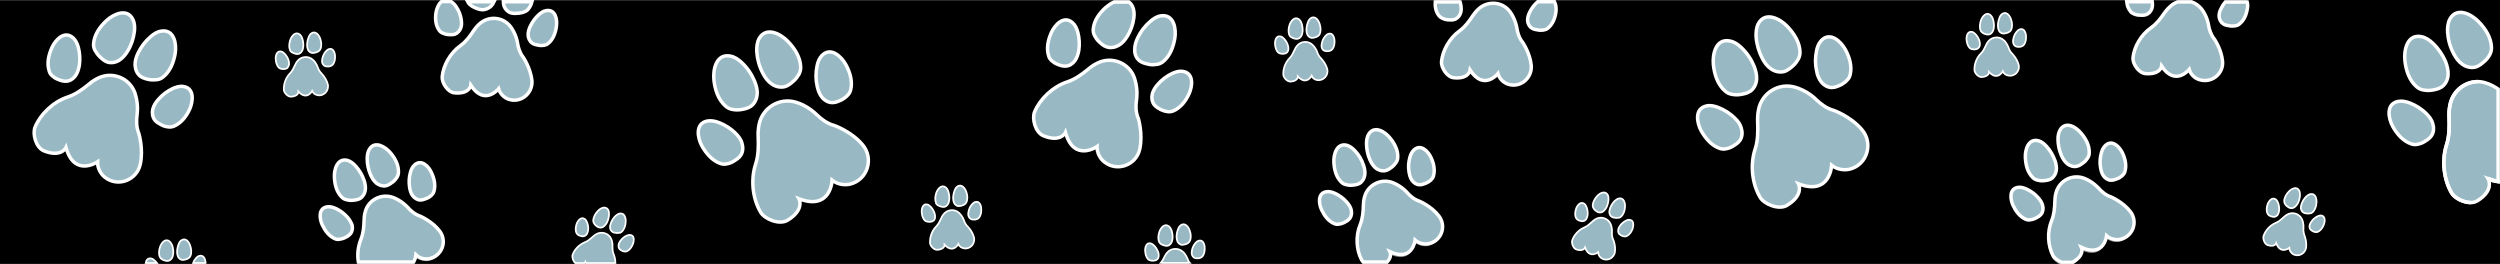 <?xml version="1.0" encoding="utf-8"?>
<!-- Generator: Adobe Illustrator 27.0.0, SVG Export Plug-In . SVG Version: 6.00 Build 0)  -->
<svg version="1.1" id="Layer_1" xmlns="http://www.w3.org/2000/svg" xmlns:xlink="http://www.w3.org/1999/xlink" x="0px" y="0px"
	 viewBox="0 0 1440 152" style="enable-background:new 0 0 1440 152;" xml:space="preserve">
<rect x="0" y="0" width="1440" height="152" fill="#808080" stroke="none"/>
<style type="text/css">
	.st0{fill:none;}
	.st1{fill:#98B9C4;stroke:#FFFFFF;stroke-width:2;stroke-miterlimit:10;}
	.st2{fill:#98B9C4;stroke:#FFFFFF;stroke-miterlimit:10;}
</style>
<path class="st0" d="M1426.9,115.6c-1.1,0.7-2.4,1-3.7,1c1.6,0,3.1-0.3,4.4-1c8.6-5.2,7.4-10.5,6.8-12c-0.4-0.1-0.7-0.2-1.1-0.4
	C1433.3,103.2,1436.7,109.5,1426.9,115.6z"/>
<path d="M1432.5,47.7c1.3,0.4,2.7,0.9,4.1,1.6c1.2,0.6,2.3,1.2,3.4,2V0h-145.6c0.2,1.3,0.2,2.7,0.1,3.9c-0.5,3.7-1.8,7.4-4.7,9.8
	c-0.8,0.6-1.4,0.9-2.4,1.1c-0.9,0.2-2.1,0.2-3,0.1c-1.4-0.2-2.8-0.5-3.9-1.3c-1.4-1-2.2-2.8-2.3-4.5c-0.1-1.7,0.4-3.4,1.1-5
	c0.6-1.5,1.5-2.8,2.4-4.1h-19.5c2.3,0.8,4.3,2.2,5.9,4.3c0.6,0.8,1.2,1.7,1.7,2.8c1.2,2.2,1.9,4.6,2.3,7c0.3,2,1.2,5.2,3.2,7.7
	c0,0,4.2,6.2,4.8,13.4c0.6,7.6-6.9,13.4-13.9,10.6c-2.2-0.9-4.5-2.9-5.3-5.9c0,0-8.1,10.3-15.9-2c0,0-0.6,5.2-9.3,4.4
	c-4-0.4-7.5-6.1-7.2-9.3c0.6-6.3,4.5-13.6,10.5-17.8c3.1-2.2,5.4-5.4,7.5-8.5c0.8-1.3,1.9-2.6,3.3-3.9c1.3-1.2,2.8-2.1,4.4-2.6
	h-14.6c0.2,1.6,0.2,3.3-0.3,4.8c-0.6,1.6-1.8,3.1-3.4,3.7c-1.3,0.5-2.8,0.4-4.1,0.2c-0.9-0.1-2-0.4-2.8-0.8
	c-0.9-0.4-1.5-0.9-2.1-1.7c-1.3-1.8-1.9-4-2.1-6.2H895.4c0.9,1.9,1.1,4.5,0.8,6.4c-0.5,3.7-1.8,7.4-4.7,9.8
	c-0.8,0.6-1.5,0.9-2.4,1.1c-0.9,0.1-2,0.2-3,0c-1.4-0.2-2.8-0.5-3.9-1.3c-1.4-1-2.2-2.8-2.3-4.5c-0.1-1.7,0.4-3.4,1.1-5
	c1.1-2.5,2.7-4.8,4.7-6.6H841c0.2,0.7,0.4,1.5,0.5,2.3c0.2,1.7,0.3,3.4-0.3,5.1s-1.8,3.1-3.4,3.7c-1.3,0.5-2.8,0.4-4.1,0.2
	c-0.9-0.1-2-0.4-2.8-0.8c-0.9-0.4-1.5-0.9-2.1-1.7c-1.8-2.5-2.2-5.6-2.1-8.7H650.4c0.8,0.6,1.4,1.4,2,2.6c1,2.1,1.1,4.6,0.8,6.9
	c-0.5,4-1.8,7.8-3.9,11.3c-1.2,2-2.8,4-4.8,5.2s-4.7,1.8-7,1c-1.8-0.7-3.3-2.1-4.7-3.4c-0.9-0.9-1.8-2.3-2.3-3.5
	c-0.6-1.3-0.8-2.3-0.7-3.7c0.4-5.2,3.7-9.7,7.5-13.3c1.2-1.1,2.8-2.3,4.6-3.1H306.4c-0.4,1.7-1,3.3-2,4.7c-0.6,0.9-1.3,1.5-2.3,1.9
	c-1,0.4-2.2,0.9-3.2,1c-1.6,0.1-3.2,0.3-4.7-0.3c-1.9-0.7-3.2-2.3-3.9-4.2c-0.3-1-0.5-2.1-0.5-3.1h-5.2c-0.4,1.2-1,2.3-1.8,3.2
	c-1.3,1.5-3.2,2.5-5.2,2.4c-1.6-0.1-3-0.8-4.4-1.6c-0.9-0.5-1.9-1.3-2.6-2.1c-0.6-0.6-0.9-1.2-1.2-1.9h-9.5c1.2,0.8,2.1,1.8,2.9,3
	c1.5,2.4,2.6,5.1,3,8c0.2,1.7,0.3,3.4-0.3,5.1s-1.8,3.1-3.4,3.7c-1.3,0.5-2.8,0.4-4.1,0.2c-0.9-0.1-2-0.4-2.8-0.8
	c-0.9-0.4-1.5-0.9-2.1-1.7c-2.1-3-2.4-7-1.9-10.7c0.3-2.3,1.4-5.3,3.3-6.8H0v152h84c0.2-1.7,1.2-3.6,3.3-3.1c0.8,0.2,1.5,0.8,2,1.4
	c0.5,0.5,0.9,1.1,1.3,1.7h20.7c0.4-1.1,0.9-2.1,1.6-3c0.5-0.7,1.1-1.2,1.9-1.5c2.5-0.9,3.6,2,3.6,3.9c0,0.2,0,0.4,0,0.7h87.9
	c-0.6-4.4-0.2-9.2,1.5-13.4c1.5-3.5,1.8-7.4,1.8-11.2c0-1.5,0.2-3.3,0.7-5.1c1.9-7,9.4-11,16.2-8.3c0.9,0.4,1.9,0.8,2.9,1.4
	c2.2,1.2,4.1,2.8,5.7,4.7c1.3,1.5,3.8,3.8,6.8,4.8c0,0,6.9,3,11.2,8.7c4.6,6.1,1.3,15-6.1,16.4c-2.3,0.4-5.4-0.1-7.6-2.1
	c0,0-0.2,2.1-1.3,4.2h93.4c-1.4-1.1-2.1-3.5-1.7-4.9c1-3,3.6-6,7-7.5c1.7-0.7,3.2-2,4.6-3.3c0.5-0.5,1.2-1.1,2-1.5
	c3.1-1.8,7.1-0.5,8.6,2.8c0.2,0.5,0.4,1,0.5,1.5c0.3,1.2,0.4,2.4,0.3,3.6c-0.1,1,0,2.6,0.7,4.1c0,0,0.9,2.4,1,5.2h314.1
	c1-1.2,1.7-2.6,2.3-4c0.3-0.7,0.7-1.4,1.3-2.2c2.2-2.8,6.4-3.2,9-0.7c0.4,0.3,0.7,0.7,1.1,1.2c0.8,1,1.3,2.1,1.7,3.2
	c0.2,0.7,0.7,1.7,1.3,2.5h99.8c-0.5-0.5-0.8-1-1.1-1.4c-2.9-5.7-3.5-13.9-0.7-20.7c1.5-3.5,1.8-7.4,1.8-11.2c0-1.5,0.2-3.3,0.7-5.1
	c1.9-7,9.4-11,16.2-8.3c0.9,0.4,1.9,0.8,2.9,1.4c2.2,1.2,4.1,2.8,5.7,4.7c1.3,1.5,3.8,3.8,6.8,4.8c0,0,6.9,3,11.2,8.7
	c4.6,6.1,1.3,15-6.1,16.4c-2.3,0.4-5.4-0.1-7.6-2.1c0,0-1.3,13-14.5,6.9c0,0,1.4,2.9-1.7,6.1h388.6c-2.3-0.9-4.3-2.4-5.1-4
	c-2.9-5.7-3.5-13.8-0.7-20.7c1.5-3.5,1.8-7.4,1.8-11.2c0-1.5,0.2-3.3,0.7-5.1c1.9-7,9.4-11,16.2-8.3c0.9,0.4,1.9,0.8,2.9,1.4
	c2.2,1.2,4.1,2.8,5.7,4.7c1.3,1.5,3.8,3.8,6.8,4.8c0,0,6.9,3,11.2,8.7c4.6,6.1,1.3,15-6.1,16.4c-2.3,0.4-5.4-0.1-7.6-2.1
	c0,0-1.3,13-14.5,6.9c0,0,2.2,4.7-5.3,8.6H1440v-47.3c-0.4,0-0.7-0.1-1.1-0.2v0.2c-1.3-0.2-2.8-0.5-4.5-1.1c0.6,1.5,1.8,6.7-6.8,12
	c-1.3,0.8-2.8,1.1-4.4,1c-4.3,0.1-9.5-2.6-11.1-5.5c-4.3-7.5-5.8-18.5-2.8-28.1c1.6-5,1.6-10.3,1.3-15.5c-0.1-2.1,0-4.5,0.5-7
	c1.5-8.1,8.4-13.6,15.9-13.6C1428.8,46.9,1430.6,47.2,1432.5,47.7z M54,25.1c0.4-5.2,3.7-9.7,7.5-13.3c4-3.7,12-7.4,15.2-0.5
	c1,2.1,1,4.6,0.8,6.9c-0.5,4-1.8,7.8-3.9,11.3c-1.2,2-2.8,4-4.8,5.2c-2.1,1.3-4.7,1.8-7,1c-1.9-0.7-3.3-2.1-4.7-3.5
	c-0.9-0.9-1.8-2.3-2.3-3.5C54.1,27.5,53.9,26.5,54,25.1z M29.8,27.4c2-4.3,7.2-10.1,12.2-5.6c1.6,1.4,2.4,3.4,3,5.4
	c1,3.4,1.2,7,0.6,10.5c-0.3,2.1-0.9,4.2-2.2,5.9c-1.2,1.7-3.2,3.1-5.4,3.2c-1.7,0.1-3.4-0.6-5-1.2c-1.1-0.4-2.2-1.3-3.1-2
	c-0.9-0.8-1.4-1.6-1.8-2.8C26.8,36.4,27.9,31.6,29.8,27.4z M80.7,94.6c-2,9.2-13,13.4-20.4,7.5c-2.3-1.8-4.3-5.1-4.2-8.9
	c0,0-13.3,9.2-18.2-8.2c0,0-2.7,6-12.7,1.9c-4.7-1.9-6.6-10-5.1-13.7c3-7.3,10.3-14.5,19-17.4c4.5-1.5,8.4-4.4,12.1-7.4
	c1.5-1.2,3.3-2.4,5.4-3.5c8.2-3.9,18,0,21,8.6c0.4,1.2,0.8,2.5,1,3.9c0.6,3,0.6,6.1,0.2,9.2c-0.3,2.5-0.5,6.6,1,10.4
	C79.9,77,82.7,85.9,80.7,94.6z M86.3,45.8c-1.9-0.4-3.9-0.8-5.5-2c-2-1.5-3-4-3-6.4c-0.1-2.4,0.7-4.8,1.7-6.9
	c1.7-3.6,4.2-6.9,7.3-9.5c1.8-1.5,3.9-2.8,6.2-3.2c7.5-1.1,8.8,7.6,7.9,13c-0.9,5.1-2.9,10.3-7,13.5c-1.1,0.9-2.1,1.2-3.5,1.5
	C89.1,46,87.5,46.1,86.3,45.8z M99.7,146c-0.1,0.9-0.3,1.9-0.8,2.7c-0.5,0.8-1.3,1.5-2.3,1.6c-0.8,0.1-1.5-0.1-2.3-0.4
	c-0.5-0.2-1-0.5-1.5-0.8c-0.4-0.3-0.7-0.7-0.9-1.2c-0.8-1.9-0.4-4.1,0.3-6c0.7-2,2.9-4.8,5.3-2.9c0.8,0.6,1.2,1.4,1.5,2.3
	C99.6,142.8,99.9,144.4,99.7,146z M109.6,147.6c-0.2,0.5-0.5,0.8-1,1.1c-0.4,0.3-1,0.6-1.5,0.7c-0.8,0.2-1.5,0.4-2.3,0.3
	c-1-0.2-1.8-0.9-2.2-1.7c-0.5-0.8-0.6-1.8-0.6-2.8c0-1.6,0.2-3.2,0.9-4.6c0.4-0.9,0.8-1.7,1.6-2.2c2.5-1.8,4.5,1.1,5.1,3.2
	C110.3,143.5,110.5,145.7,109.6,147.6z M109.2,62.7c-2,4.2-4.9,8.1-9.1,9.9c-1.1,0.5-2.1,0.6-3.3,0.4c-1.1-0.2-2.5-0.5-3.6-1
	c-1.5-0.8-3.1-1.6-4.2-3c-1.3-1.7-1.6-4.1-1.1-6.2c0.5-2.1,1.7-3.9,3.1-5.5c2.3-2.7,5.2-4.9,8.4-6.4c1.9-0.9,3.9-1.5,6-1.2
	C112.2,50.7,111.2,58.4,109.2,62.7z M185.7,33.5c0.3-1.4,1-2.7,1.8-3.8c0.5-0.7,1.1-1.2,1.9-1.5c2.5-0.9,3.6,2,3.6,3.9
	c0.1,1.8-0.3,3.8-1.4,5.1c-0.3,0.4-0.6,0.6-1.1,0.7c-0.4,0.2-1,0.3-1.4,0.3c-0.7,0-1.4,0-2-0.3c-0.8-0.4-1.3-1.2-1.5-2
	C185.4,35.2,185.5,34.3,185.7,33.5z M177.7,21.4c0.4-0.9,0.9-1.7,1.6-2.2c2.5-1.8,4.5,1.1,5.1,3.2c0.6,2,0.9,4.2,0,6
	c-0.2,0.5-0.5,0.8-1,1.1c-0.4,0.3-1,0.6-1.5,0.7c-0.8,0.2-1.5,0.4-2.3,0.3c-1-0.2-1.8-0.9-2.2-1.7c-0.5-0.8-0.6-1.8-0.6-2.8
	C176.8,24.5,177.1,22.9,177.7,21.4z M167.1,22.7c0.7-2,2.9-4.8,5.3-2.9c0.8,0.6,1.2,1.4,1.5,2.3c0.5,1.5,0.8,3.1,0.6,4.7
	c-0.1,0.9-0.3,1.9-0.8,2.7c-0.5,0.8-1.3,1.5-2.3,1.6c-0.8,0.1-1.5-0.1-2.3-0.4c-0.5-0.2-1-0.5-1.5-0.8c-0.4-0.3-0.7-0.7-0.9-1.2
	C166.1,26.8,166.4,24.6,167.1,22.7z M161.7,39.6c-0.5-0.1-0.8-0.3-1.2-0.7c-1.3-1.3-1.8-3.2-1.8-5c-0.1-1.9,0.7-4.9,3.3-4.2
	c0.8,0.2,1.5,0.8,2,1.4c1,1,1.7,2.3,2.1,3.6c0.3,0.8,0.4,1.6,0.3,2.5c-0.1,0.8-0.6,1.7-1.3,2.1c-0.6,0.3-1.3,0.4-2,0.5
	C162.7,39.8,162.1,39.7,161.7,39.6z M182.9,54.8c-1.1-0.2-2.4-1.1-3.1-2.4c0,0-3,5.7-7.9,0.4c0,0,0.1,2.6-4.1,2.9
	c-2,0.2-4.1-2.3-4.3-3.9c-0.2-3.1,1-7,3.6-9.6c1.3-1.3,2.2-3.1,2.9-4.8c0.3-0.7,0.7-1.5,1.3-2.2c2.2-2.8,6.4-3.2,9-0.7
	c0.4,0.3,0.7,0.7,1.1,1.2c0.8,1,1.3,2.1,1.7,3.2c0.3,0.9,1,2.4,2.2,3.5c0,0,2.6,2.6,3.5,6.1C189.7,52.1,186.6,55.6,182.9,54.8z
	 M201.8,134.6c-0.8,1.1-2.1,1.8-3.4,2.4c-0.8,0.4-1.9,0.7-2.9,0.8c-1,0.1-1.8,0-2.7-0.3c-3.4-1.4-5.8-4.6-7.3-8
	c-1.6-3.5-2.4-9.7,3-10.4c1.7-0.2,3.3,0.3,4.8,1c2.6,1.2,4.9,3,6.8,5.1c1.1,1.3,2.1,2.7,2.5,4.4C203,131.3,202.8,133.2,201.8,134.6z
	 M210.3,109.5c-0.3,1.9-1.4,3.8-3.1,4.8c-1.4,0.8-3,0.9-4.6,1c-1,0.1-2.3-0.1-3.3-0.4c-1.1-0.3-1.8-0.7-2.6-1.5
	c-2.9-3-4-7.3-4.2-11.5c-0.2-4.3,1.7-11.2,7.6-9.6c1.8,0.5,3.4,1.8,4.6,3.2c2.2,2.4,3.8,5.2,4.8,8.3
	C210.3,105.7,210.7,107.6,210.3,109.5z M228.5,102.1c-0.6,0.9-1.4,1.9-2.2,2.5c-1.2,1-2.5,1.9-4.1,2.3c-1.9,0.4-4-0.3-5.5-1.5
	c-1.5-1.2-2.5-2.9-3.3-4.7c-1.3-2.9-2-6.2-2-9.4c0-1.9,0.3-3.8,1.3-5.5c3.3-5.2,9.3-1.4,12.1,2c2.7,3.2,4.8,7.2,4.6,11.3
	C229.4,100.4,229.1,101.2,228.5,102.1z M249.9,110.2c-0.3,0.9-0.7,1.6-1.5,2.2c-0.7,0.6-1.6,1.3-2.5,1.6c-1.3,0.5-2.6,1.1-4,1
	c-1.7-0.1-3.3-1.2-4.3-2.6c-1-1.4-1.5-3.1-1.7-4.8c-0.4-2.8-0.3-5.7,0.5-8.5c0.5-1.6,1.2-3.2,2.4-4.3c4-3.6,8.2,1,9.8,4.5
	C250.2,102.9,251.1,106.7,249.9,110.2z M292.3,56.9c-2.2-0.9-4.5-2.9-5.3-5.9c0,0-8,10.3-16-2c0,0-0.6,5.2-9.3,4.4
	c-4-0.4-7.5-6.1-7.2-9.3c0.6-6.3,4.5-13.6,10.5-17.9c3.1-2.2,5.4-5.4,7.5-8.5c0.8-1.3,1.9-2.6,3.3-3.9c5.4-5,13.8-4.2,18.2,1.6
	c0.6,0.8,1.2,1.7,1.7,2.8c1.2,2.2,1.9,4.6,2.3,7c0.3,2,1.2,5.2,3.2,7.7c0,0,4.2,6.2,4.8,13.4C306.8,54,299.3,59.8,292.3,56.9z
	 M320.5,15.2c-0.5,3.7-1.8,7.4-4.7,9.8c-0.8,0.6-1.5,0.9-2.4,1.1c-0.9,0.1-2,0.2-3,0c-1.4-0.2-2.8-0.5-3.9-1.3
	c-1.4-1-2.2-2.8-2.3-4.5c-0.1-1.7,0.4-3.4,1.1-4.9c1.2-2.6,2.8-5,5-6.9c1.2-1.1,2.7-2.1,4.3-2.4C320,5.2,321.1,11.3,320.5,15.2z
	 M338.8,132.4c-0.1,0.8-0.2,1.7-0.7,2.4c-0.4,0.7-1.2,1.3-2,1.4c-0.7,0.1-1.4-0.1-2-0.3c-0.4-0.1-0.9-0.4-1.3-0.7
	c-0.4-0.3-0.6-0.6-0.8-1c-0.7-1.7-0.4-3.6,0.2-5.3c0.7-1.8,2.6-4.2,4.7-2.6c0.7,0.5,1.1,1.3,1.3,2
	C338.7,129.5,338.9,131,338.8,132.4z M350.8,123.7c-0.1,1.6-0.5,3.2-1.2,4.6c-0.4,0.8-1,1.7-1.8,2.2c-0.8,0.6-1.8,0.8-2.7,0.6
	c-0.8-0.2-1.4-0.7-2-1.2c-0.4-0.3-0.8-0.9-1-1.3c-0.3-0.5-0.4-0.9-0.4-1.4c0-2.1,1.2-4,2.6-5.5c1.5-1.6,4.5-3.3,6-0.7
	C350.7,121.8,350.8,122.7,350.8,123.7z M761.4,24.8c0.3-1.4,1-2.7,1.8-3.8c0.5-0.7,1.1-1.2,1.9-1.5c2.5-0.9,3.6,2,3.6,3.9
	c0.1,1.8-0.3,3.8-1.4,5.1c-0.3,0.4-0.6,0.6-1.1,0.7c-0.4,0.2-1,0.3-1.4,0.3c-0.7,0-1.4,0-2-0.3c-0.8-0.4-1.3-1.2-1.5-2
	C761.1,26.5,761.2,25.6,761.4,24.8z M753.3,12.7c0.4-0.9,0.8-1.7,1.6-2.2c2.5-1.7,4.5,1.1,5.1,3.2c0.6,2,0.8,4.2,0,6
	c-0.2,0.5-0.5,0.8-1,1.1c-0.4,0.3-1,0.6-1.5,0.7c-0.8,0.2-1.5,0.4-2.3,0.3c-1-0.2-1.8-0.9-2.2-1.7c-0.5-0.8-0.6-1.8-0.6-2.8
	C752.4,15.8,752.7,14.2,753.3,12.7z M742.8,14c0.7-2,2.9-4.8,5.3-2.9c0.8,0.6,1.2,1.4,1.5,2.3c0.5,1.5,0.8,3.1,0.6,4.7
	c-0.1,0.9-0.3,1.9-0.8,2.7c-0.5,0.8-1.3,1.5-2.3,1.6c-0.8,0.1-1.5-0.1-2.3-0.4c-0.5-0.2-1-0.5-1.5-0.8c-0.4-0.3-0.7-0.7-0.9-1.2
	C741.7,18.1,742.1,15.9,742.8,14z M655.1,21.8c1.7-3.6,4.2-6.9,7.3-9.5c1.8-1.5,3.8-2.8,6.2-3.2c7.5-1.1,8.8,7.6,7.9,13
	c-0.9,5.1-2.9,10.3-7,13.6c-1.1,0.9-2.1,1.2-3.5,1.4c-1.3,0.2-2.9,0.2-4.2,0c-1.9-0.4-3.9-0.8-5.5-2c-2-1.5-3-4-3-6.4
	C653.4,26.3,654.1,24,655.1,21.8z M605.5,18.7c2-4.4,7.2-10.1,12.2-5.6c1.5,1.4,2.4,3.4,3,5.4c1,3.4,1.2,7,0.6,10.5
	c-0.3,2.1-0.9,4.2-2.2,5.9c-1.2,1.7-3.2,3.1-5.4,3.2c-1.7,0.1-3.4-0.6-5-1.2c-1.1-0.4-2.2-1.3-3.1-2c-0.9-0.8-1.5-1.6-1.8-2.8
	C602.5,27.7,603.6,22.9,605.5,18.7z M549.8,109.6c0.4-0.9,0.8-1.7,1.6-2.2c2.5-1.8,4.5,1.1,5.1,3.2c0.6,2,0.8,4.2,0,6
	c-0.2,0.5-0.5,0.8-1,1.1c-0.4,0.3-1,0.6-1.5,0.7c-0.8,0.2-1.5,0.4-2.3,0.3c-1-0.2-1.8-0.9-2.2-1.7c-0.5-0.8-0.6-1.8-0.6-2.8
	C548.9,112.6,549.2,111,549.8,109.6z M539.3,110.8c0.7-2,2.9-4.8,5.3-2.9c0.8,0.6,1.2,1.4,1.5,2.3c0.5,1.5,0.8,3.1,0.6,4.7
	c-0.1,0.9-0.3,1.9-0.8,2.7c-0.5,0.8-1.3,1.5-2.3,1.6c-0.8,0.1-1.5-0.1-2.3-0.4c-0.5-0.2-1-0.5-1.5-0.8c-0.4-0.3-0.7-0.7-0.9-1.2
	C538.2,115,538.6,112.8,539.3,110.8z M470.6,38.2c0.5-2.2,1.2-4.5,2.8-6.1c5.1-5.3,11.3,0.6,13.8,5.2c2.4,4.4,4,9.6,2.8,14.5
	c-0.3,1.3-0.8,2.2-1.8,3.2c-0.9,0.9-2.1,1.9-3.2,2.5c-1.7,0.8-3.5,1.7-5.4,1.7c-2.4,0-4.6-1.3-6.1-3c-1.5-1.8-2.3-4-2.8-6.3
	C469.8,46,469.8,42,470.6,38.2z M437.1,22.3c4-7.3,12.5-2.8,16.6,1.5c4,4.1,7.2,9.3,7.4,15c0,1.5-0.2,2.6-1,4
	c-0.7,1.2-1.7,2.7-2.8,3.6c-1.6,1.4-3.3,2.9-5.3,3.5c-2.6,0.8-5.4,0-7.6-1.5c-2.2-1.5-3.7-3.7-5-6c-2.1-3.9-3.3-8.2-3.6-12.6
	C435.7,27.3,435.9,24.6,437.1,22.3z M355.1,134.3c-0.8-0.1-1.6-0.2-2.2-0.6c-0.8-0.5-1.3-1.5-1.4-2.4c-0.1-1,0.1-1.9,0.5-2.8
	c0.6-1.5,1.5-2.8,2.6-4c0.7-0.7,1.4-1.2,2.4-1.4c2.9-0.7,3.7,2.8,3.5,4.9c-0.2,2.1-0.8,4.2-2.3,5.6c-0.4,0.4-0.8,0.6-1.3,0.7
	C356.2,134.3,355.6,134.4,355.1,134.3z M364.7,140.3c-0.6,1.7-1.7,3.4-3.3,4.2c-0.4,0.2-0.8,0.3-1.3,0.3c-0.5,0-1-0.1-1.4-0.3
	c-0.6-0.3-1.3-0.5-1.7-1.1c-0.6-0.6-0.8-1.6-0.6-2.4c0.1-0.8,0.6-1.6,1-2.3c0.8-1.1,1.9-2.1,3.1-2.8c0.7-0.4,1.5-0.7,2.4-0.7
	C365.5,135.4,365.3,138.5,364.7,140.3z M426.8,89.4c-1,1.6-2.7,2.6-4.3,3.6c-1.1,0.7-2.6,1.1-3.8,1.4c-1.3,0.3-2.4,0.2-3.6-0.2
	c-4.8-1.6-8.3-5.7-10.7-10.1c-2.5-4.6-4.2-13,3.1-14.4c2.2-0.5,4.6,0.1,6.7,0.9c3.6,1.4,7,3.6,9.7,6.3c1.6,1.6,3.1,3.5,3.8,5.8
	C428.3,84.8,428.2,87.5,426.8,89.4z M432.4,61.4c-1.8,1.2-4,1.5-6.1,1.9c-1.4,0.2-3.2,0.1-4.6-0.2c-1.5-0.3-2.6-0.8-3.7-1.8
	c-4.3-3.8-6.2-9.6-6.8-15.2c-0.7-5.9,1.3-15.3,9.5-13.7c2.5,0.5,4.7,2.1,6.6,3.8c3.2,3,5.7,6.7,7.4,10.8c1,2.4,1.7,5,1.5,7.7
	C435.9,57.2,434.7,59.9,432.4,61.4z M489.9,105.9c-3.1,0.8-7.3,0.4-10.6-2.2c0,0-0.5,17.8-19.1,10.7c0,0,3.5,6.2-6.6,12.4
	c-4.7,2.9-13.1-0.6-15.4-4.5c-4.4-7.5-6-18.5-2.9-28.1c1.6-5,1.6-10.3,1.4-15.5c-0.1-2.1,0-4.5,0.5-7C439.2,62.1,449,56,458.5,59
	c1.3,0.4,2.7,0.9,4.1,1.6c3,1.5,5.8,3.5,8.2,5.9c2,1.9,5.5,4.8,9.8,5.9c0,0,9.6,3.4,16,10.8C503.5,90.9,500,103.3,489.9,105.9z
	 M533.9,127.7c-0.5-0.1-0.8-0.3-1.2-0.6c-1.3-1.3-1.8-3.2-1.8-5c-0.1-1.9,0.7-4.9,3.3-4.2c0.8,0.2,1.5,0.8,2,1.4
	c1,1,1.7,2.3,2.1,3.6c0.3,0.8,0.4,1.6,0.3,2.5c-0.1,0.8-0.6,1.7-1.3,2.1c-0.6,0.4-1.3,0.4-2,0.5
	C534.9,127.9,534.3,127.8,533.9,127.7z M555.1,143c-1.1-0.2-2.4-1-3.1-2.4c0,0-3,5.7-7.9,0.4c0,0,0.1,2.6-4.1,2.9
	c-2,0.2-4.1-2.3-4.3-3.9c-0.2-3.1,1-7,3.6-9.6c1.3-1.4,2.2-3.1,2.9-4.8c0.3-0.7,0.7-1.4,1.3-2.2c2.2-2.8,6.4-3.2,9-0.7
	c0.4,0.3,0.7,0.7,1.1,1.2c0.8,1,1.3,2.1,1.7,3.2c0.3,0.9,1,2.4,2.2,3.5c0,0,2.6,2.6,3.5,6.1C561.9,140.3,558.8,143.7,555.1,143z
	 M563.8,125.4c-0.3,0.4-0.6,0.6-1.1,0.7c-0.4,0.1-1,0.3-1.4,0.3c-0.7,0-1.4,0-2-0.3c-0.8-0.4-1.3-1.2-1.5-2
	c-0.2-0.8-0.1-1.7,0.1-2.5c0.3-1.4,1-2.7,1.8-3.8c0.5-0.7,1.1-1.2,1.9-1.5c2.5-0.9,3.6,2,3.6,3.9C565.3,122.1,565,124,563.8,125.4z
	 M656.4,85.9c-2,9.2-13,13.4-20.4,7.4c-2.3-1.8-4.3-5.1-4.2-8.9c0,0-13.3,9.2-18.2-8.1c0,0-2.7,5.9-12.7,1.9
	c-4.7-1.9-6.7-10-5.1-13.7c3-7.3,10.3-14.5,19-17.4c4.5-1.5,8.4-4.4,12.1-7.4c1.5-1.2,3.3-2.4,5.4-3.5c8.2-3.9,18,0,21,8.6
	c0.4,1.2,0.8,2.5,1,3.9c0.6,3,0.6,6.1,0.2,9.2c-0.3,2.5-0.5,6.6,1,10.4C655.6,68.3,658.3,77.2,656.4,85.9z M667.3,147.7
	c-0.1,0.8-0.6,1.7-1.3,2.1c-0.6,0.4-1.3,0.4-2,0.5c-0.5,0-1,0-1.5-0.2c-0.5-0.1-0.8-0.3-1.2-0.6c-1.3-1.3-1.8-3.2-1.8-5
	c-0.1-1.9,0.7-4.9,3.3-4.2c0.8,0.2,1.5,0.8,2,1.4c1,1,1.7,2.3,2.1,3.6C667.3,146,667.5,146.9,667.3,147.7z M675.4,137.3
	c-0.1,0.9-0.3,1.9-0.8,2.7c-0.5,0.8-1.3,1.5-2.3,1.6c-0.8,0.1-1.5-0.1-2.3-0.4c-0.5-0.2-1-0.5-1.5-0.8c-0.4-0.3-0.7-0.7-0.9-1.2
	c-0.8-1.9-0.5-4.1,0.3-6c0.7-2,2.9-4.8,5.3-2.9c0.8,0.6,1.2,1.4,1.5,2.3C675.3,134.1,675.5,135.7,675.4,137.3z M685.3,138.9
	c-0.2,0.5-0.5,0.8-1,1.1c-0.4,0.3-1,0.6-1.5,0.7c-0.8,0.2-1.5,0.4-2.3,0.3c-1-0.2-1.8-0.9-2.2-1.7c-0.5-0.8-0.6-1.8-0.6-2.8
	c0-1.6,0.2-3.2,0.9-4.6c0.4-0.9,0.8-1.7,1.6-2.2c2.5-1.7,4.5,1.1,5.1,3.1C685.9,134.8,686.2,137,685.3,138.9z M684.9,54
	c-2,4.2-4.9,8.1-9.1,9.9c-1.1,0.5-2.1,0.6-3.3,0.4c-1.1-0.2-2.5-0.5-3.5-1c-1.5-0.8-3.1-1.6-4.2-3c-1.3-1.7-1.6-4.1-1.1-6.1
	c0.5-2.1,1.7-3.9,3.1-5.5c2.3-2.7,5.2-4.9,8.4-6.4c1.9-0.9,4-1.5,6-1.2C687.8,42,686.9,49.7,684.9,54z M692.5,147.8
	c-0.3,0.4-0.6,0.6-1.1,0.7c-0.4,0.1-1,0.3-1.4,0.3c-0.7,0-1.4,0-2-0.3c-0.8-0.4-1.3-1.1-1.5-2s-0.1-1.7,0.1-2.5
	c0.3-1.4,1-2.7,1.8-3.8c0.5-0.7,1.1-1.2,1.9-1.5c2.5-0.9,3.6,2,3.6,3.9C694,144.5,693.7,146.4,692.5,147.8z M737.4,30.9
	c-0.5-0.1-0.8-0.3-1.2-0.6c-1.3-1.3-1.8-3.2-1.8-5c-0.1-1.9,0.7-4.9,3.3-4.2c0.8,0.2,1.5,0.8,2,1.4c1,1,1.7,2.3,2.1,3.6
	c0.3,0.8,0.4,1.7,0.3,2.5c-0.1,0.8-0.6,1.7-1.3,2.1c-0.6,0.4-1.3,0.4-2,0.5C738.4,31.1,737.8,31,737.4,30.9z M758.6,46.1
	c-1.1-0.2-2.4-1-3.1-2.4c0,0-3,5.7-7.9,0.4c0,0,0.1,2.6-4.1,2.9c-2,0.2-4.1-2.3-4.3-3.9c-0.2-3.1,1-7,3.6-9.6
	c1.3-1.3,2.2-3.1,2.9-4.8c0.3-0.7,0.7-1.4,1.3-2.2c2.2-2.8,6.4-3.2,9-0.7c0.4,0.3,0.7,0.7,1.1,1.2c0.8,1,1.3,2.1,1.7,3.2
	c0.3,0.9,1,2.4,2.2,3.5c0,0,2.6,2.7,3.5,6.1C765.4,43.4,762.2,46.8,758.6,46.1z M777.4,125.9c-0.8,1.1-2.1,1.8-3.4,2.4
	c-0.8,0.4-1.9,0.7-2.8,0.8c-1,0.1-1.8,0-2.7-0.3c-3.4-1.4-5.8-4.6-7.3-8c-1.6-3.5-2.4-9.7,3-10.4c1.7-0.2,3.3,0.3,4.8,1
	c2.6,1.2,4.9,3,6.8,5.1c1.1,1.3,2.1,2.7,2.5,4.4S778.5,124.5,777.4,125.9z M786,100.8c-0.3,1.9-1.4,3.8-3.1,4.8
	c-1.4,0.8-3,0.9-4.6,1c-1,0.1-2.3-0.1-3.3-0.4c-1.1-0.3-1.8-0.7-2.6-1.5c-2.9-3-4-7.3-4.2-11.5c-0.2-4.3,1.7-11.2,7.6-9.6
	c1.8,0.5,3.4,1.8,4.6,3.2c2.2,2.4,3.8,5.2,4.8,8.3C786,97,786.3,98.9,786,100.8z M804.2,93.4c-0.6,0.9-1.4,1.9-2.2,2.5
	c-1.2,1-2.5,1.9-4.1,2.3c-1.9,0.4-4-0.3-5.5-1.5c-1.5-1.2-2.5-2.9-3.3-4.7c-1.3-3-2-6.2-2-9.4c0-1.9,0.3-3.8,1.3-5.5
	c3.3-5.1,9.3-1.4,12.1,2c2.7,3.2,4.8,7.2,4.6,11.3C805.1,91.7,804.8,92.5,804.2,93.4z M825.6,101.5c-0.3,0.9-0.7,1.6-1.5,2.2
	c-0.7,0.6-1.6,1.3-2.5,1.6c-1.3,0.5-2.6,1.1-4,1c-1.7-0.1-3.3-1.2-4.3-2.5c-1-1.4-1.5-3.1-1.7-4.8c-0.4-2.8-0.3-5.7,0.5-8.5
	c0.5-1.6,1.2-3.2,2.4-4.3c4-3.6,8.2,1,9.8,4.5C825.9,94.2,826.8,98,825.6,101.5z M867.9,48.2c-2.2-0.9-4.5-2.9-5.3-5.9
	c0,0-8,10.3-16-2c0,0-0.6,5.2-9.3,4.4c-4-0.4-7.5-6.1-7.2-9.3c0.6-6.3,4.5-13.6,10.5-17.8c3.1-2.2,5.4-5.4,7.5-8.6
	c0.8-1.3,1.9-2.6,3.3-3.9c5.4-5,13.8-4.2,18.2,1.6c0.6,0.8,1.2,1.7,1.7,2.8c1.2,2.2,1.9,4.6,2.3,7c0.3,2,1.2,5.2,3.2,7.7
	c0,0,4.2,6.2,4.8,13.3C882.5,45.3,875,51.1,867.9,48.2z M1159.7,22.2c0.3-1.4,1-2.7,1.8-3.8c0.5-0.6,1.1-1.2,1.9-1.5
	c2.5-0.9,3.6,2,3.6,3.9c0.1,1.8-0.3,3.8-1.4,5.2c-0.3,0.4-0.6,0.6-1.1,0.7c-0.4,0.2-1,0.3-1.4,0.3c-0.7,0-1.4,0-2-0.3
	c-0.8-0.4-1.3-1.2-1.5-2C1159.4,23.9,1159.5,23,1159.7,22.2z M1151.6,10.2c0.4-0.9,0.8-1.7,1.6-2.2c2.5-1.8,4.5,1.1,5.1,3.2
	c0.6,2,0.8,4.2,0,6c-0.2,0.5-0.5,0.8-1,1.1c-0.4,0.3-1,0.6-1.5,0.7c-0.8,0.2-1.5,0.4-2.3,0.3c-1-0.2-1.8-0.9-2.2-1.7
	s-0.6-1.8-0.6-2.8C1150.7,13.2,1151,11.6,1151.6,10.2z M1141.1,11.4c0.7-2,2.9-4.8,5.3-2.9c0.8,0.6,1.2,1.4,1.5,2.3
	c0.5,1.5,0.8,3.1,0.6,4.7c-0.1,0.9-0.3,1.9-0.8,2.7s-1.3,1.5-2.3,1.6c-0.8,0.1-1.5-0.1-2.3-0.4c-0.5-0.2-1-0.5-1.4-0.8
	c-0.4-0.3-0.7-0.7-0.9-1.2C1140,15.6,1140.4,13.4,1141.1,11.4z M1046.2,29.5c0.5-2.2,1.2-4.5,2.8-6.1c5.1-5.3,11.3,0.6,13.8,5.2
	c2.4,4.4,4,9.6,2.8,14.5c-0.3,1.3-0.8,2.2-1.8,3.2c-0.9,0.9-2.1,1.9-3.2,2.5c-1.7,0.8-3.5,1.7-5.4,1.7c-2.4,0-4.6-1.3-6.1-3
	c-1.5-1.8-2.3-4-2.8-6.3C1045.5,37.3,1045.4,33.3,1046.2,29.5z M1012.8,13.6c4-7.3,12.5-2.8,16.6,1.5c4,4.1,7.2,9.3,7.4,15
	c0,1.5-0.2,2.6-1,4c-0.7,1.2-1.7,2.7-2.8,3.6c-1.6,1.4-3.3,2.9-5.3,3.5c-2.6,0.8-5.4,0-7.6-1.5s-3.7-3.7-5-6
	c-2.1-3.9-3.3-8.2-3.6-12.6C1011.4,18.6,1011.6,15.9,1012.8,13.6z M919.9,112.9c1.5-1.6,4.5-3.3,6-0.7c0.5,0.8,0.5,1.8,0.5,2.7
	c-0.1,1.6-0.5,3.2-1.2,4.6c-0.4,0.8-1,1.7-1.8,2.2c-0.8,0.6-1.8,0.8-2.7,0.6c-0.8-0.2-1.4-0.7-2-1.2c-0.4-0.3-0.8-0.9-1-1.3
	c-0.3-0.5-0.4-0.9-0.4-1.4C917.4,116.3,918.5,114.4,919.9,112.9z M907.9,120c0.7-1.8,2.6-4.2,4.7-2.6c0.7,0.5,1.1,1.3,1.3,2
	c0.5,1.3,0.7,2.8,0.6,4.2c-0.1,0.8-0.2,1.7-0.7,2.4c-0.4,0.7-1.2,1.3-2,1.4c-0.7,0.1-1.4-0.1-2-0.3c-0.4-0.1-0.9-0.4-1.3-0.7
	c-0.4-0.3-0.6-0.6-0.8-1C907,123.7,907.2,121.8,907.9,120z M930.1,145.1c-0.5,3.7-4.8,5.7-7.8,3.6c-1-0.7-1.8-1.9-1.9-3.4
	c0,0-5,4.1-7.5-2.7c0,0-0.9,2.4-5,1.1c-1.9-0.6-2.9-3.7-2.4-5.3c1-3,3.6-6,7-7.4c1.7-0.7,3.2-2,4.5-3.3c0.5-0.5,1.2-1.1,2-1.5
	c3.1-1.8,7.1-0.5,8.6,2.8c0.2,0.5,0.4,1,0.5,1.5c0.3,1.2,0.4,2.4,0.3,3.6c-0.1,1,0,2.6,0.7,4.1C929.2,138.1,930.6,141.6,930.1,145.1
	z M930.8,125.6c-0.8-0.1-1.6-0.2-2.2-0.6c-0.8-0.5-1.3-1.5-1.4-2.4c-0.1-1,0.1-1.9,0.5-2.8c0.6-1.5,1.5-2.9,2.6-4
	c0.7-0.7,1.4-1.2,2.4-1.4c2.9-0.7,3.7,2.8,3.5,4.9c-0.2,2.1-0.8,4.2-2.3,5.6c-0.4,0.4-0.8,0.6-1.3,0.7
	C931.9,125.6,931.3,125.7,930.8,125.6z M940.3,131.6c-0.6,1.7-1.7,3.4-3.3,4.2c-0.4,0.2-0.8,0.3-1.3,0.3c-0.5,0-1-0.1-1.4-0.3
	c-0.6-0.3-1.3-0.6-1.7-1.1c-0.6-0.6-0.8-1.6-0.6-2.4c0.1-0.8,0.6-1.6,1-2.3c0.8-1.1,1.9-2.1,3.1-2.8c0.7-0.4,1.5-0.7,2.3-0.7
	C941.2,126.7,941,129.8,940.3,131.6z M1002.5,80.7c-1.1,1.6-2.7,2.6-4.3,3.6c-1.1,0.7-2.6,1.1-3.8,1.4c-1.3,0.3-2.4,0.2-3.6-0.2
	c-4.8-1.6-8.3-5.7-10.7-10.1c-2.5-4.6-4.2-13,3.1-14.4c2.2-0.5,4.6,0.1,6.7,0.9c3.6,1.4,7,3.6,9.7,6.3c1.6,1.6,3.1,3.5,3.8,5.8
	C1003.9,76.1,1003.8,78.7,1002.5,80.7z M1008.1,52.7c-1.8,1.2-4,1.5-6.1,1.9c-1.4,0.2-3.2,0.1-4.6-0.2c-1.5-0.3-2.6-0.8-3.7-1.8
	c-4.3-3.8-6.2-9.6-6.8-15.2c-0.6-5.9,1.3-15.3,9.5-13.7c2.6,0.5,4.7,2.1,6.6,3.8c3.2,3,5.7,6.7,7.4,10.8c1,2.4,1.7,5,1.5,7.7
	S1010.3,51.2,1008.1,52.7z M1065.6,97.2c-3.1,0.8-7.3,0.4-10.6-2.2c0,0-0.6,17.8-19.1,10.7c0,0,3.5,6.2-6.6,12.4
	c-4.7,2.9-13.1-0.7-15.4-4.5c-4.4-7.5-6-18.5-2.9-28.1c1.6-4.9,1.6-10.3,1.4-15.5c-0.1-2.1,0-4.5,0.5-7c1.9-9.8,11.8-15.8,21.3-12.9
	c1.3,0.4,2.7,0.9,4.1,1.6c3.1,1.5,5.8,3.5,8.2,5.8c2,1.9,5.5,4.8,9.8,5.9c0,0,9.6,3.4,16.1,10.8
	C1079.1,82.2,1075.6,94.6,1065.6,97.2z M1135.7,28.3c-0.5-0.1-0.8-0.3-1.2-0.7c-1.3-1.3-1.8-3.2-1.8-5c-0.1-1.9,0.7-4.9,3.3-4.2
	c0.8,0.2,1.5,0.8,2,1.4c0.9,1,1.7,2.3,2.1,3.6c0.3,0.8,0.4,1.7,0.3,2.5c-0.1,0.8-0.6,1.7-1.3,2.1c-0.6,0.3-1.3,0.4-2,0.5
	C1136.7,28.5,1136.1,28.4,1135.7,28.3z M1156.9,43.5c-1.1-0.2-2.4-1-3.1-2.4c0,0-3,5.7-7.9,0.4c0,0,0.1,2.6-4.1,2.9
	c-2,0.2-4.1-2.3-4.3-3.9c-0.2-3.1,1-7,3.6-9.6c1.3-1.3,2.2-3.1,3-4.8c0.3-0.7,0.7-1.5,1.3-2.2c2.2-2.8,6.4-3.2,9-0.7
	c0.4,0.3,0.7,0.7,1.1,1.2c0.8,1,1.3,2.1,1.7,3.2c0.3,0.9,1,2.4,2.2,3.5c0,0,2.6,2.7,3.5,6.1C1163.7,40.9,1160.5,44.3,1156.9,43.5z
	 M1175.7,123.3c-0.8,1.1-2.1,1.8-3.4,2.4c-0.8,0.4-1.9,0.7-2.8,0.8c-1,0.1-1.8,0-2.7-0.3c-3.4-1.4-5.8-4.6-7.3-8
	c-1.6-3.5-2.4-9.7,3-10.4c1.7-0.2,3.3,0.3,4.8,1c2.6,1.2,4.9,3,6.8,5.1c1.1,1.3,2.1,2.7,2.5,4.4C1177,120.1,1176.8,122,1175.7,123.3
	z M1184.3,98.3c-0.3,1.9-1.4,3.8-3.1,4.8c-1.4,0.8-3,0.9-4.6,1c-1,0.1-2.3-0.1-3.3-0.4c-1.1-0.3-1.8-0.7-2.6-1.5
	c-2.9-3-4-7.3-4.2-11.5c-0.2-4.3,1.7-11.2,7.6-9.6c1.8,0.5,3.4,1.8,4.6,3.2c2.2,2.4,3.8,5.2,4.8,8.3
	C1184.2,94.5,1184.6,96.4,1184.3,98.3z M1202.5,90.9c-0.6,0.9-1.4,1.9-2.2,2.5c-1.2,1-2.6,1.9-4.1,2.3c-1.9,0.4-4-0.3-5.5-1.5
	c-1.5-1.2-2.5-2.9-3.3-4.7c-1.3-3-2-6.2-2-9.4c0-1.9,0.3-3.8,1.3-5.5c3.3-5.1,9.3-1.4,12.1,2c2.7,3.2,4.8,7.2,4.6,11.3
	C1203.4,89.1,1203.1,89.9,1202.5,90.9z M1223.9,99c-0.3,0.9-0.7,1.6-1.5,2.2c-0.7,0.6-1.6,1.3-2.5,1.6c-1.3,0.5-2.6,1.1-4,1
	c-1.7-0.1-3.3-1.2-4.3-2.5s-1.5-3.1-1.7-4.8c-0.4-2.8-0.3-5.7,0.5-8.5c0.4-1.6,1.2-3.2,2.4-4.3c4-3.6,8.2,1,9.8,4.5
	C1224.2,91.6,1225,95.5,1223.9,99z M1318.2,110.4c1.5-1.6,4.5-3.3,6-0.7c0.5,0.8,0.6,1.8,0.5,2.7c-0.1,1.6-0.5,3.2-1.2,4.6
	c-0.4,0.8-1,1.6-1.8,2.2c-0.8,0.6-1.8,0.9-2.7,0.6c-0.8-0.2-1.4-0.7-2-1.2c-0.4-0.3-0.8-0.8-1-1.3c-0.3-0.5-0.4-0.9-0.4-1.4
	C1315.7,113.8,1316.8,111.9,1318.2,110.4z M1306.2,117.5c0.6-1.8,2.5-4.2,4.7-2.6c0.7,0.5,1.1,1.3,1.3,2c0.5,1.3,0.7,2.8,0.6,4.2
	c-0.1,0.8-0.2,1.7-0.7,2.4c-0.4,0.7-1.2,1.3-2,1.4c-0.7,0.1-1.4-0.1-2-0.3c-0.4-0.1-0.9-0.4-1.3-0.7c-0.4-0.3-0.6-0.6-0.8-1
	C1305.3,121.2,1305.6,119.2,1306.2,117.5z M1328.4,142.5c-0.5,3.7-4.8,5.7-7.8,3.6c-1-0.7-1.8-1.9-1.9-3.4c0,0-5,4.1-7.5-2.7
	c0,0-0.9,2.4-4.9,1.1c-1.9-0.6-2.9-3.7-2.4-5.3c1-3,3.6-6,7-7.5c1.7-0.7,3.2-2,4.6-3.3c0.5-0.5,1.2-1.1,2-1.5
	c3.1-1.8,7.1-0.5,8.6,2.8c0.2,0.5,0.4,1,0.5,1.5c0.3,1.2,0.4,2.4,0.3,3.6c-0.1,1,0,2.6,0.7,4.1
	C1327.5,135.6,1328.9,139,1328.4,142.5z M1329.1,123.1c-0.8-0.1-1.6-0.2-2.2-0.6c-0.8-0.5-1.3-1.5-1.4-2.4c-0.1-1,0.1-1.9,0.5-2.8
	c0.6-1.5,1.4-2.8,2.6-4c0.7-0.7,1.4-1.2,2.4-1.4c2.9-0.7,3.7,2.8,3.5,4.9c-0.2,2.1-0.8,4.2-2.3,5.6c-0.4,0.4-0.8,0.6-1.3,0.7
	C1330.2,123.1,1329.6,123.2,1329.1,123.1z M1338.6,129.1c-0.6,1.7-1.7,3.4-3.3,4.2c-0.4,0.2-0.8,0.3-1.3,0.3c-0.5,0-1-0.1-1.4-0.3
	c-0.6-0.3-1.3-0.5-1.7-1.1c-0.6-0.6-0.8-1.6-0.6-2.4c0.1-0.8,0.6-1.6,1.1-2.3c0.8-1.1,1.9-2.1,3.1-2.8c0.7-0.4,1.5-0.7,2.3-0.7
	C1339.4,124.2,1339.3,127.3,1338.6,129.1z M1400.8,78.2c-1,1.6-2.7,2.6-4.3,3.6c-1.1,0.7-2.6,1.1-3.8,1.4c-1.3,0.3-2.4,0.2-3.6-0.2
	c-4.8-1.6-8.3-5.7-10.7-10.1c-2.5-4.6-4.2-13,3.1-14.4c2.2-0.5,4.6,0.1,6.7,0.9c3.6,1.4,7,3.6,9.7,6.3c1.6,1.6,3.1,3.5,3.8,5.8
	C1402.2,73.6,1402.1,76.2,1400.8,78.2z M1410.1,43.4c-0.2,2.6-1.5,5.3-3.7,6.8c-1.8,1.2-4,1.5-6.1,1.9c-1.4,0.2-3.2,0.1-4.6-0.2
	c-1.5-0.3-2.6-0.8-3.7-1.8c-4.3-3.8-6.2-9.6-6.8-15.2c-0.7-5.9,1.3-15.4,9.5-13.7c2.5,0.5,4.7,2.1,6.6,3.8c3.2,3,5.7,6.7,7.4,10.8
	C1409.6,38.1,1410.3,40.7,1410.1,43.4z M1426,38.7c-2.6,0.8-5.4,0-7.6-1.5c-2.2-1.5-3.7-3.7-5-6c-2.1-3.9-3.3-8.2-3.6-12.6
	c-0.2-2.6,0-5.2,1.3-7.5c4-7.3,12.5-2.8,16.6,1.5c4,4.1,7.2,9.3,7.4,15c0,1.5-0.2,2.6-1,4c-0.7,1.2-1.7,2.7-2.8,3.6
	C1429.7,36.6,1428,38,1426,38.7z"/>
<path d="M336.7,152h0.8c-0.1-0.2-0.2-0.5-0.3-0.7C337.2,151.3,337.1,151.6,336.7,152z"/>
<path class="st1" d="M57,32.2c1.4,1.4,2.8,2.8,4.7,3.5c2.3,0.8,4.9,0.3,7-1c2-1.3,3.6-3.2,4.8-5.2c2.1-3.4,3.4-7.3,3.9-11.3
	c0.3-2.3,0.2-4.8-0.8-6.9c-3.2-6.9-11.2-3.2-15.2,0.5c-3.8,3.5-7.1,8.1-7.5,13.3c-0.1,1.4,0.1,2.4,0.7,3.7
	C55.3,29.9,56.1,31.3,57,32.2z"/>
<path class="st1" d="M30,43.6c0.9,0.8,2,1.6,3.1,2c1.6,0.7,3.3,1.3,5,1.2c2.2-0.1,4.1-1.4,5.4-3.2c1.2-1.7,1.8-3.8,2.2-5.9
	c0.5-3.5,0.3-7.1-0.6-10.5c-0.6-2-1.4-4-3-5.4c-5-4.5-10.2,1.2-12.2,5.6c-1.9,4.2-3,9-1.6,13.4C28.6,42,29.1,42.8,30,43.6z"/>
<path class="st1" d="M105.5,49.8c-2.1-0.3-4.2,0.4-6,1.2c-3.2,1.5-6.1,3.7-8.4,6.4c-1.4,1.6-2.6,3.4-3.1,5.5
	c-0.5,2.1-0.2,4.4,1.1,6.2c1.1,1.4,2.7,2.2,4.2,3c1,0.5,2.4,0.9,3.6,1c1.2,0.2,2.2,0,3.3-0.4c4.2-1.8,7.2-5.7,9.1-9.9
	C111.2,58.4,112.2,50.7,105.5,49.8z"/>
<path class="st1" d="M90.4,45.9c1.4-0.2,2.4-0.6,3.5-1.5c4.1-3.2,6.1-8.4,7-13.5c0.9-5.3-0.4-14.1-7.9-13c-2.4,0.3-4.4,1.6-6.2,3.2
	c-3.1,2.6-5.5,5.8-7.3,9.5c-1,2.1-1.8,4.5-1.7,6.9c0.1,2.4,1.1,4.9,3,6.4c1.6,1.2,3.5,1.6,5.5,2C87.5,46.1,89.1,46,90.4,45.9z"/>
<path class="st1" d="M78.9,66.6c0.4-3.1,0.4-6.2-0.2-9.2c-0.3-1.4-0.6-2.7-1-3.9c-3-8.5-12.8-12.5-21-8.6c-2.1,1-3.9,2.2-5.4,3.5
	c-3.7,3-7.6,5.9-12.1,7.4c-8.8,2.9-16,10.1-19,17.4c-1.6,3.8,0.4,11.8,5.1,13.7C35.3,90.9,38,85,38,85c4.9,17.4,18.2,8.2,18.2,8.2
	c-0.1,3.8,1.9,7.1,4.2,8.9c7.4,5.9,18.4,1.8,20.4-7.5c1.9-8.7-0.8-17.6-0.8-17.6C78.4,73.2,78.6,69.1,78.9,66.6z"/>
<path class="st1" d="M204.8,95.6c-1.3-1.4-2.8-2.7-4.6-3.2c-5.9-1.6-7.8,5.2-7.6,9.6c0.2,4.2,1.2,8.5,4.2,11.5
	c0.8,0.8,1.5,1.2,2.6,1.5c1,0.3,2.3,0.5,3.3,0.4c1.6-0.1,3.2-0.3,4.6-1c1.7-1,2.8-2.9,3.1-4.8c0.3-1.9-0.1-3.9-0.7-5.7
	C208.7,100.8,207,98,204.8,95.6z"/>
<path class="st1" d="M200.2,125.2c-1.9-2.2-4.2-3.9-6.8-5.1c-1.5-0.7-3.2-1.2-4.8-1c-5.4,0.7-4.6,6.9-3,10.4c1.6,3.4,3.9,6.5,7.3,8
	c0.9,0.4,1.7,0.5,2.7,0.3c0.9-0.1,2-0.4,2.9-0.8c1.2-0.6,2.5-1.3,3.4-2.4c1.1-1.4,1.3-3.3,0.9-5C202.2,128,201.3,126.5,200.2,125.2z
	"/>
<path class="st1" d="M238.8,95c-1.2,1.1-2,2.7-2.4,4.3c-0.8,2.8-0.9,5.7-0.5,8.5c0.3,1.7,0.7,3.4,1.7,4.8c1,1.4,2.6,2.5,4.3,2.6
	c1.4,0.1,2.7-0.5,4-1c0.9-0.3,1.8-1,2.5-1.6c0.7-0.7,1.2-1.3,1.5-2.2c1.1-3.5,0.3-7.4-1.3-10.8C247.1,96,242.8,91.4,238.8,95z"/>
<path class="st1" d="M212.8,85.9c-1,1.6-1.3,3.6-1.3,5.5c0,3.2,0.7,6.5,2,9.4c0.8,1.8,1.8,3.4,3.3,4.7c1.5,1.2,3.6,1.9,5.5,1.5
	c1.5-0.3,2.8-1.3,4.1-2.3c0.8-0.6,1.6-1.6,2.2-2.5c0.6-1,0.9-1.8,0.9-2.9c0.2-4.2-1.9-8.1-4.6-11.3C222,84.6,216,80.8,212.8,85.9z"
	/>
<path class="st1" d="M247.1,149c7.5-1.4,10.7-10,6.1-16c-4.3-5.6-11.2-8.5-11.2-8.5c-3.1-1-5.5-3.2-6.8-4.7
	c-1.7-1.8-3.6-3.4-5.7-4.6c-1-0.6-2-1-2.9-1.4c-6.8-2.6-14.4,1.3-16.2,8.1c-0.5,1.8-0.7,3.5-0.7,5c-0.1,3.7-0.4,7.5-1.8,10.9
	c-1.7,4.2-2.2,8.8-1.5,13.1h31.9c1.1-2.1,1.3-4.1,1.3-4.1C241.7,148.9,244.8,149.4,247.1,149z"/>
<path class="st1" d="M273.2,4.3c1.4,0.6,2.8,1.2,4.4,1.3c2,0.1,3.9-0.8,5.2-2c0.8-0.8,1.4-1.7,1.8-2.6h-15.2
	c0.3,0.6,0.6,1.1,1.2,1.6C271.3,3.2,272.3,3.9,273.2,4.3z"/>
<path class="st1" d="M251.1,7.4c-0.5,3.5-0.2,7.2,1.9,10.1c0.6,0.8,1.1,1.2,2.1,1.6c0.8,0.4,1.9,0.7,2.8,0.8
	c1.4,0.1,2.8,0.2,4.1-0.2c1.6-0.6,2.8-2,3.4-3.5s0.5-3.2,0.3-4.8c-0.4-2.7-1.4-5.3-3-7.6c-0.7-1.1-1.7-2.1-2.9-2.9h-5.5
	C252.5,2.4,251.4,5.3,251.1,7.4z"/>
<path class="st1" d="M314.6,6.1c-1.7,0.3-3.1,1.3-4.3,2.4c-2.1,1.9-3.8,4.3-5,6.9c-0.7,1.6-1.2,3.2-1.1,4.9c0.1,1.7,0.9,3.5,2.3,4.5
	c1.1,0.8,2.6,1.1,3.9,1.3c0.9,0.2,2.1,0.1,3,0c1-0.2,1.7-0.5,2.4-1.1c2.9-2.4,4.2-6.1,4.7-9.8C321.1,11.3,320,5.2,314.6,6.1z"/>
<path class="st1" d="M294.2,7.4c1.5,0.5,3.1,0.3,4.7,0.2c1-0.1,2.3-0.4,3.2-0.8c1-0.4,1.7-0.9,2.3-1.7c1-1.2,1.6-2.6,2-4.1h-16.5
	c0,0.9,0.2,1.8,0.5,2.7C291,5.3,292.4,6.8,294.2,7.4z"/>
<path class="st1" d="M301.4,33c-2-2.5-2.9-5.7-3.2-7.7c-0.4-2.4-1.1-4.8-2.3-7c-0.5-1-1.1-2-1.7-2.8c-4.4-5.9-12.8-6.6-18.2-1.6
	c-1.4,1.3-2.5,2.7-3.3,3.9c-2.1,3.2-4.4,6.3-7.5,8.5c-6,4.3-9.9,11.5-10.5,17.9c-0.3,3.3,3.1,9,7.2,9.3c8.6,0.8,9.3-4.4,9.3-4.4
	c7.9,12.2,16,2,16,2c0.8,2.9,3.1,5,5.3,5.9c7.1,2.8,14.5-3,13.9-10.6C305.6,39.2,301.4,33,301.4,33z"/>
<path class="st1" d="M434.7,46.9c-1.7-4.1-4.2-7.8-7.4-10.8c-1.9-1.8-4-3.3-6.6-3.8c-8.2-1.6-10.1,7.8-9.5,13.7
	c0.6,5.7,2.5,11.5,6.8,15.2c1.2,1,2.2,1.5,3.7,1.8c1.4,0.3,3.1,0.4,4.6,0.2c2.1-0.3,4.3-0.7,6.1-1.9c2.2-1.5,3.5-4.2,3.7-6.8
	C436.4,52,435.7,49.4,434.7,46.9z"/>
<path class="st1" d="M423.8,76.9c-2.7-2.8-6.1-4.9-9.7-6.3c-2.1-0.8-4.4-1.3-6.7-0.9c-7.2,1.4-5.6,9.8-3.1,14.4
	c2.5,4.4,6,8.5,10.7,10.1c1.3,0.4,2.3,0.5,3.6,0.2c1.2-0.2,2.7-0.7,3.8-1.4c1.6-1,3.3-2,4.3-3.6c1.3-2,1.4-4.6,0.7-6.8
	C426.9,80.4,425.4,78.5,423.8,76.9z"/>
<path class="st1" d="M473.5,56.1c1.5,1.8,3.8,3.1,6.1,3c1.9,0,3.7-0.9,5.4-1.7c1.1-0.6,2.3-1.5,3.2-2.5c1-1,1.5-1.9,1.8-3.2
	c1.2-4.9-0.4-10.1-2.8-14.5c-2.5-4.6-8.7-10.5-13.8-5.2c-1.6,1.7-2.4,3.9-2.8,6.1c-0.8,3.8-0.8,7.8,0.1,11.6
	C471.2,52,472,54.3,473.5,56.1z"/>
<path class="st1" d="M439.5,42.4c1.2,2.3,2.8,4.5,5,6c2.2,1.5,5,2.2,7.6,1.5c2.1-0.6,3.7-2.1,5.3-3.5c1.1-1,2.1-2.4,2.8-3.6
	c0.7-1.4,1-2.5,1-4c-0.1-5.7-3.4-10.9-7.4-15c-4.1-4.3-12.6-8.8-16.6-1.5c-1.2,2.3-1.4,5-1.3,7.5C436.2,34.2,437.4,38.5,439.5,42.4z
	"/>
<path class="st1" d="M480.6,72.3c-4.3-1.1-7.8-4-9.8-5.9c-2.4-2.4-5.2-4.4-8.2-5.9c-1.4-0.7-2.8-1.2-4.1-1.6
	c-9.5-2.9-19.4,3.1-21.3,12.9c-0.5,2.5-0.6,4.9-0.5,7c0.2,5.2,0.2,10.5-1.4,15.5c-3.2,9.6-1.6,20.6,2.9,28.1
	c2.3,3.8,10.7,7.3,15.4,4.5c10.1-6.1,6.6-12.4,6.6-12.4c18.5,7,19.1-10.7,19.1-10.7c3.3,2.6,7.5,3,10.6,2.2c10-2.6,13.6-15,6.8-22.8
	C490.3,75.7,480.6,72.3,480.6,72.3z"/>
<path class="st2" d="M167.8,29.9c0.4,0.3,1,0.6,1.5,0.8c0.7,0.2,1.5,0.5,2.3,0.4c1-0.1,1.8-0.8,2.3-1.6c0.5-0.8,0.7-1.8,0.8-2.7
	c0.1-1.6-0.1-3.2-0.6-4.7c-0.3-0.9-0.8-1.7-1.5-2.3c-2.4-1.8-4.5,0.9-5.3,2.9c-0.7,1.9-1,4.1-0.3,6
	C167.1,29.2,167.3,29.5,167.8,29.9z"/>
<path class="st2" d="M166.5,37.2c0.1-0.8,0-1.7-0.3-2.5c-0.4-1.3-1.2-2.6-2.1-3.6c-0.6-0.6-1.2-1.2-2-1.4c-2.6-0.7-3.4,2.3-3.3,4.2
	c0.1,1.8,0.5,3.7,1.8,5c0.3,0.4,0.7,0.5,1.2,0.7c0.4,0.1,1,0.2,1.5,0.2c0.7-0.1,1.4-0.1,2-0.5C165.9,38.8,166.3,38,166.5,37.2z"/>
<path class="st2" d="M187.1,38c0.6,0.3,1.3,0.3,2,0.3c0.5,0,1-0.1,1.4-0.3c0.5-0.2,0.8-0.4,1.1-0.7c1.2-1.4,1.5-3.3,1.4-5.1
	c-0.1-1.9-1.1-4.8-3.6-3.9c-0.8,0.3-1.4,0.9-1.9,1.5c-0.9,1.1-1.5,2.4-1.8,3.8c-0.2,0.8-0.3,1.7-0.1,2.5
	C185.8,36.8,186.3,37.6,187.1,38z"/>
<path class="st2" d="M179.7,30.5c0.8,0.1,1.5-0.1,2.3-0.3c0.5-0.1,1.1-0.4,1.5-0.7c0.5-0.3,0.7-0.6,1-1.1c0.9-1.9,0.6-4.1,0-6
	c-0.6-2-2.7-4.9-5.1-3.2c-0.8,0.5-1.3,1.4-1.6,2.2c-0.6,1.5-0.9,3.1-0.9,4.7c0,1,0.2,1.9,0.6,2.8C177.9,29.6,178.7,30.3,179.7,30.5z
	"/>
<path class="st2" d="M188.8,48.5c-0.9-3.4-3.5-6.1-3.5-6.1c-1.2-1.1-1.9-2.6-2.2-3.5c-0.4-1.1-1-2.2-1.7-3.2
	c-0.3-0.5-0.7-0.8-1.1-1.2c-2.6-2.5-6.8-2.1-9,0.7c-0.6,0.7-1,1.5-1.3,2.2c-0.8,1.7-1.6,3.4-2.9,4.8c-2.6,2.6-3.8,6.4-3.6,9.6
	c0.1,1.6,2.3,4.1,4.3,3.9c4.3-0.4,4.1-2.9,4.1-2.9c4.9,5.3,7.9-0.4,7.9-0.4c0.6,1.4,1.9,2.2,3.1,2.4
	C186.6,55.6,189.7,52.1,188.8,48.5z"/>
<path class="st2" d="M97.6,139c-2.4-1.9-4.5,0.9-5.3,2.9c-0.7,1.9-1,4.1-0.3,6c0.2,0.5,0.5,0.8,0.9,1.2c0.4,0.3,1,0.6,1.5,0.8
	c0.7,0.2,1.5,0.5,2.3,0.4c1-0.1,1.8-0.8,2.3-1.6c0.5-0.8,0.7-1.8,0.8-2.7c0.1-1.6-0.1-3.2-0.6-4.7C98.8,140.4,98.3,139.6,97.6,139z"
	/>
<path class="st2" d="M87.2,148.9c-2.1-0.5-3,1.1-3.3,2.6h6.5c-0.4-0.5-0.8-1-1.3-1.4C88.7,149.6,88,149.1,87.2,148.9z"/>
<path class="st2" d="M114.7,147.4c-0.8,0.3-1.4,0.8-1.9,1.4c-0.7,0.8-1.3,1.8-1.6,2.7h7.2c0-0.2,0-0.4,0-0.6
	C118.2,149.2,117.2,146.6,114.7,147.4z"/>
<path class="st2" d="M104.5,138.4c-0.8,0.5-1.3,1.4-1.6,2.2c-0.6,1.5-0.9,3.1-0.9,4.6c0,1,0.2,1.9,0.6,2.8c0.5,0.8,1.3,1.5,2.2,1.7
	c0.8,0.1,1.5-0.1,2.3-0.3c0.5-0.1,1.1-0.4,1.5-0.7c0.5-0.3,0.7-0.6,1-1.1c0.9-1.9,0.6-4.1,0-6C109,139.5,107,136.7,104.5,138.4z"/>
<path class="st2" d="M344.3,121.6c-1.4,1.5-2.5,3.4-2.6,5.5c0,0.5,0.1,0.9,0.4,1.4c0.3,0.5,0.6,1,1,1.3c0.6,0.5,1.2,1,2,1.2
	c0.9,0.3,2,0,2.7-0.6c0.8-0.6,1.3-1.4,1.8-2.2c0.7-1.4,1.1-3,1.2-4.6c0-0.9,0-1.9-0.5-2.7C348.8,118.3,345.7,120,344.3,121.6z"/>
<path class="st2" d="M336.9,126.2c-2.1-1.6-4,0.8-4.7,2.6c-0.6,1.7-0.9,3.6-0.2,5.3c0.2,0.5,0.4,0.7,0.8,1c0.4,0.3,0.8,0.6,1.3,0.7
	c0.6,0.2,1.3,0.4,2,0.3c0.8-0.1,1.6-0.7,2-1.4c0.4-0.7,0.6-1.6,0.7-2.4c0.1-1.4-0.1-2.8-0.6-4.1
	C337.9,127.4,337.5,126.7,336.9,126.2z"/>
<path class="st2" d="M362.8,135.3c-0.8,0-1.6,0.3-2.4,0.7c-1.2,0.7-2.3,1.6-3.1,2.8c-0.5,0.7-0.9,1.4-1,2.3c-0.1,0.8,0,1.8,0.6,2.4
	c0.5,0.5,1.1,0.8,1.7,1.1c0.4,0.2,1,0.3,1.4,0.3c0.5,0,0.9,0,1.3-0.3c1.6-0.8,2.7-2.5,3.3-4.2C365.3,138.5,365.5,135.4,362.8,135.3z
	"/>
<path class="st2" d="M358.1,133.5c1.5-1.4,2.2-3.5,2.3-5.6c0.2-2.1-0.6-5.5-3.5-4.9c-0.9,0.2-1.7,0.8-2.4,1.4c-1.1,1.1-2,2.5-2.6,4
	c-0.3,0.9-0.6,1.8-0.5,2.8c0.1,0.9,0.6,1.9,1.4,2.4c0.7,0.4,1.5,0.5,2.2,0.6c0.5,0.1,1.2,0,1.7-0.1
	C357.3,134.1,357.7,133.9,358.1,133.5z"/>
<path class="st2" d="M352.8,142.4c0.1-1.2,0-2.4-0.3-3.5c-0.2-0.5-0.3-1-0.5-1.4c-1.5-3.2-5.5-4.4-8.6-2.6c-0.8,0.5-1.5,1-2,1.5
	c-1.4,1.2-2.8,2.5-4.6,3.2c-3.4,1.4-6,4.3-7,7.2c-0.4,1.3,0.3,3.7,1.7,4.7h5.2c0.4-0.4,0.5-0.7,0.5-0.7c0.1,0.2,0.2,0.5,0.3,0.7h17
	c0-2.7-1-5-1-5C352.8,144.9,352.8,143.4,352.8,142.4z"/>
<path class="st1" d="M629.7,16.8c-0.1,1.3,0.1,2.3,0.7,3.6c0.6,1.1,1.4,2.4,2.3,3.3c1.4,1.3,2.8,2.7,4.7,3.3c2.3,0.8,4.9,0.3,7-0.9
	s3.6-3.1,4.8-5c2.1-3.3,3.4-7,3.9-10.8c0.3-2.2,0.2-4.6-0.8-6.6c-0.5-1.1-1.2-1.9-2-2.5h-8.7c-1.7,0.8-3.3,1.9-4.6,3
	C633.3,7.5,630.1,11.8,629.7,16.8z"/>
<path class="st1" d="M605.7,34.9c0.9,0.8,2,1.6,3.1,2c1.6,0.7,3.3,1.3,5,1.2c2.2-0.1,4.1-1.4,5.4-3.2c1.2-1.7,1.8-3.8,2.2-5.9
	c0.5-3.5,0.3-7.1-0.6-10.5c-0.6-2-1.4-4-3-5.4c-5-4.5-10.2,1.2-12.2,5.6c-1.9,4.2-3,9-1.6,13.4C604.3,33.3,604.8,34,605.7,34.9z"/>
<path class="st1" d="M681.2,41.1c-2.1-0.3-4.2,0.4-6,1.2c-3.2,1.5-6.1,3.7-8.4,6.4c-1.4,1.6-2.6,3.4-3.1,5.5
	c-0.5,2.1-0.2,4.4,1.1,6.1c1.1,1.4,2.6,2.2,4.2,3c1,0.5,2.4,0.9,3.5,1c1.2,0.2,2.2,0,3.3-0.4c4.2-1.8,7.2-5.7,9.1-9.9
	C686.9,49.7,687.8,42,681.2,41.1z"/>
<path class="st1" d="M656.5,35.1c1.6,1.2,3.6,1.6,5.5,2c1.3,0.3,2.9,0.2,4.2,0c1.4-0.2,2.4-0.6,3.5-1.4c4.1-3.2,6.1-8.4,7-13.6
	c0.9-5.3-0.4-14-7.9-13c-2.4,0.3-4.4,1.6-6.2,3.2c-3.1,2.6-5.6,5.9-7.3,9.5c-1,2.1-1.8,4.5-1.7,6.9
	C653.5,31.1,654.5,33.6,656.5,35.1z"/>
<path class="st1" d="M654.6,57.9c0.4-3.1,0.4-6.2-0.2-9.2c-0.3-1.4-0.6-2.7-1-3.9c-3-8.5-12.8-12.5-21-8.6c-2.1,1-3.9,2.2-5.4,3.5
	c-3.7,3-7.6,5.9-12.1,7.4c-8.8,2.9-16,10.1-19,17.4c-1.6,3.8,0.4,11.8,5.1,13.7c10,4.1,12.7-1.9,12.7-1.9
	c4.9,17.4,18.2,8.1,18.2,8.1c-0.1,3.8,1.9,7.1,4.2,8.9c7.4,5.9,18.4,1.8,20.4-7.4c1.9-8.7-0.8-17.6-0.8-17.6
	C654,64.5,654.2,60.4,654.6,57.9z"/>
<path class="st1" d="M780.5,86.9c-1.3-1.4-2.8-2.6-4.6-3.2c-5.9-1.6-7.8,5.2-7.6,9.6c0.2,4.2,1.2,8.5,4.2,11.5
	c0.8,0.8,1.5,1.2,2.6,1.5c1,0.3,2.3,0.5,3.3,0.4c1.6-0.1,3.2-0.3,4.6-1c1.7-1,2.8-2.9,3.1-4.8c0.3-1.9-0.1-3.9-0.7-5.7
	C784.4,92.1,782.7,89.2,780.5,86.9z"/>
<path class="st1" d="M775.8,116.5c-1.9-2.2-4.2-3.9-6.8-5.1c-1.5-0.7-3.2-1.2-4.8-1c-5.4,0.7-4.6,6.9-3,10.4c1.6,3.4,3.9,6.6,7.3,8
	c0.9,0.4,1.7,0.5,2.7,0.3c0.9-0.1,2-0.4,2.8-0.8c1.2-0.6,2.5-1.3,3.4-2.4c1.1-1.4,1.3-3.3,0.9-5S776.9,117.8,775.8,116.5z"/>
<path class="st1" d="M814.5,86.3c-1.2,1.1-2,2.7-2.4,4.3c-0.8,2.8-1,5.7-0.5,8.5c0.3,1.7,0.7,3.4,1.7,4.8c1,1.4,2.6,2.5,4.3,2.5
	c1.4,0.1,2.7-0.5,4-1c0.9-0.4,1.8-1,2.5-1.6c0.7-0.7,1.2-1.3,1.5-2.2c1.1-3.5,0.3-7.4-1.3-10.8C822.7,87.3,818.5,82.7,814.5,86.3z"
	/>
<path class="st1" d="M788.4,77.2c-1,1.6-1.3,3.6-1.3,5.5c0,3.2,0.7,6.5,2,9.4c0.8,1.8,1.8,3.4,3.3,4.7c1.5,1.2,3.5,1.9,5.5,1.5
	c1.5-0.3,2.9-1.3,4.1-2.3c0.8-0.6,1.6-1.6,2.2-2.5c0.6-1,0.9-1.8,0.9-2.9c0.2-4.2-1.9-8.1-4.6-11.3
	C797.7,75.8,791.7,72.1,788.4,77.2z"/>
<path class="st1" d="M800.6,145c13.2,6,14.5-6.7,14.5-6.7c2.3,2,5.3,2.5,7.6,2.1c7.5-1.4,10.7-10,6.1-16c-4.3-5.6-11.2-8.5-11.2-8.5
	c-3.1-1-5.5-3.2-6.8-4.7c-1.6-1.8-3.6-3.4-5.7-4.6c-1-0.6-2-1-2.9-1.4c-6.8-2.6-14.3,1.3-16.2,8.1c-0.5,1.8-0.7,3.5-0.7,5
	c-0.1,3.7-0.4,7.5-1.8,11c-2.8,6.7-2.2,14.7,0.7,20.2c0.2,0.5,0.6,0.9,1.1,1.4h13.7C802,147.8,800.6,145,800.6,145z"/>
<path class="st1" d="M828.8,9c0.6,0.7,1.2,1.2,2.1,1.6c0.8,0.4,1.9,0.7,2.8,0.8c1.4,0.1,2.8,0.2,4.1-0.2c1.6-0.5,2.8-1.9,3.4-3.4
	s0.5-3.1,0.3-4.6c-0.1-0.7-0.3-1.4-0.5-2.1h-14.3C826.5,3.8,827,6.7,828.8,9z"/>
<path class="st1" d="M879.9,11.9c0.1,1.6,0.9,3.3,2.3,4.2c1.1,0.8,2.5,1,3.9,1.2c0.9,0.2,2.1,0.1,3,0c1-0.2,1.7-0.4,2.4-1
	c2.8-2.2,4.2-5.8,4.7-9.2c0.3-1.8,0.1-4.3-0.8-6.1h-9.7c-2,1.8-3.6,3.9-4.7,6.2C880.3,8.7,879.8,10.3,879.9,11.9z"/>
<path class="st1" d="M877,24.3c-2.1-2.5-2.9-5.8-3.2-7.7c-0.4-2.5-1.2-4.8-2.3-7c-0.5-1-1.1-2-1.7-2.8c-4.3-5.9-12.8-6.6-18.2-1.6
	c-1.4,1.3-2.5,2.7-3.3,3.9c-2.1,3.2-4.4,6.3-7.5,8.6c-6,4.3-9.9,11.5-10.5,17.8c-0.3,3.3,3.1,9,7.2,9.3c8.6,0.8,9.3-4.4,9.3-4.4
	c7.9,12.2,16,2,16,2c0.8,2.9,3.1,5,5.3,5.9c7.1,2.8,14.5-3,13.9-10.6C881.3,30.5,877,24.3,877,24.3z"/>
<path class="st1" d="M1010.4,38.2c-1.7-4.1-4.2-7.8-7.4-10.8c-1.9-1.8-4-3.3-6.6-3.8c-8.2-1.6-10.1,7.8-9.5,13.7
	c0.6,5.7,2.5,11.5,6.8,15.2c1.2,1,2.2,1.5,3.7,1.8c1.4,0.3,3.1,0.4,4.6,0.2c2.1-0.3,4.3-0.7,6.1-1.9c2.2-1.5,3.5-4.1,3.7-6.8
	S1011.3,40.7,1010.4,38.2z"/>
<path class="st1" d="M999.4,68.2c-2.7-2.8-6.1-4.9-9.7-6.3c-2.1-0.8-4.4-1.4-6.7-0.9c-7.2,1.5-5.6,9.8-3.1,14.4
	c2.5,4.4,6,8.5,10.7,10.1c1.3,0.4,2.3,0.5,3.6,0.2c1.2-0.2,2.7-0.7,3.8-1.4c1.6-1,3.3-2,4.3-3.6c1.3-2,1.4-4.6,0.7-6.8
	C1002.5,71.7,1001.1,69.8,999.4,68.2z"/>
<path class="st1" d="M1049.2,47.4c1.5,1.8,3.8,3.1,6.1,3c1.9,0,3.7-0.9,5.4-1.7c1.1-0.6,2.3-1.5,3.2-2.5c1-1,1.5-1.9,1.8-3.2
	c1.2-4.9-0.4-10.1-2.8-14.5c-2.5-4.6-8.7-10.5-13.8-5.2c-1.6,1.7-2.4,3.9-2.8,6.1c-0.8,3.8-0.8,7.8,0.1,11.6
	C1046.8,43.3,1047.7,45.6,1049.2,47.4z"/>
<path class="st1" d="M1015.1,33.7c1.2,2.3,2.8,4.5,5,6s5,2.2,7.6,1.5c2.1-0.6,3.7-2.1,5.3-3.5c1.1-1,2.1-2.4,2.8-3.6
	c0.7-1.4,1-2.5,1-4c-0.1-5.7-3.4-10.8-7.4-15c-4.1-4.3-12.6-8.8-16.6-1.5c-1.2,2.3-1.4,5-1.3,7.5
	C1011.8,25.5,1013.1,29.8,1015.1,33.7z"/>
<path class="st1" d="M1056.3,63.6c-4.3-1.1-7.8-4-9.8-5.9c-2.4-2.4-5.2-4.4-8.2-5.8c-1.4-0.7-2.8-1.2-4.1-1.6
	c-9.5-2.9-19.4,3.1-21.3,12.9c-0.5,2.5-0.6,4.9-0.5,7c0.2,5.2,0.2,10.5-1.4,15.5c-3.2,9.6-1.6,20.6,2.9,28.1
	c2.3,3.8,10.7,7.3,15.4,4.5c10.1-6.1,6.6-12.4,6.6-12.4c18.5,7,19.1-10.7,19.1-10.7c3.3,2.6,7.5,3,10.6,2.2c10-2.6,13.6-15,6.8-22.8
	C1065.9,67,1056.3,63.6,1056.3,63.6z"/>
<path class="st2" d="M743.4,21.2c0.4,0.3,1,0.6,1.5,0.8c0.7,0.2,1.5,0.5,2.3,0.4c1-0.1,1.8-0.8,2.3-1.6c0.5-0.8,0.7-1.8,0.8-2.7
	c0.1-1.6-0.1-3.2-0.6-4.7c-0.3-0.9-0.8-1.7-1.5-2.3c-2.4-1.8-4.5,0.9-5.3,2.9c-0.7,1.9-1,4.1-0.3,6C742.7,20.5,743,20.8,743.4,21.2z
	"/>
<path class="st2" d="M742.1,28.5c0.1-0.8,0-1.7-0.3-2.5c-0.4-1.3-1.2-2.6-2.1-3.6c-0.6-0.6-1.2-1.2-2-1.4c-2.6-0.7-3.4,2.3-3.3,4.2
	c0.1,1.8,0.5,3.7,1.8,5c0.3,0.3,0.7,0.5,1.2,0.6c0.4,0.1,1,0.2,1.5,0.2c0.7-0.1,1.4-0.1,2-0.5C741.6,30.1,742,29.3,742.1,28.5z"/>
<path class="st2" d="M762.8,29.2c0.6,0.3,1.3,0.3,2,0.3c0.5,0,1-0.1,1.4-0.3c0.5-0.2,0.8-0.4,1.1-0.7c1.2-1.4,1.5-3.3,1.4-5.1
	c-0.1-1.9-1.1-4.8-3.6-3.9c-0.8,0.3-1.4,0.9-1.9,1.5c-0.9,1.1-1.5,2.4-1.8,3.8c-0.2,0.8-0.3,1.7-0.1,2.5
	C761.5,28.1,762,28.9,762.8,29.2z"/>
<path class="st2" d="M755.3,21.8c0.8,0.1,1.5-0.1,2.3-0.3c0.5-0.1,1.1-0.4,1.5-0.7c0.5-0.3,0.7-0.6,1-1.1c0.9-1.9,0.6-4.1,0-6
	c-0.6-2-2.7-4.9-5.1-3.2c-0.8,0.5-1.3,1.4-1.6,2.2c-0.6,1.5-0.9,3.1-0.9,4.6c0,1,0.2,1.9,0.6,2.8C753.6,20.9,754.4,21.6,755.3,21.8z
	"/>
<path class="st2" d="M764.5,39.8c-0.9-3.4-3.5-6.1-3.5-6.1c-1.2-1.1-1.9-2.5-2.2-3.5c-0.4-1.2-1-2.2-1.7-3.2
	c-0.4-0.5-0.7-0.8-1.1-1.2c-2.6-2.5-6.8-2.1-9,0.7c-0.6,0.7-1,1.5-1.3,2.2c-0.8,1.7-1.6,3.5-2.9,4.8c-2.6,2.6-3.8,6.4-3.6,9.6
	c0.1,1.6,2.3,4.1,4.3,3.9c4.3-0.4,4.1-2.9,4.1-2.9c4.9,5.3,7.9-0.4,7.9-0.4c0.6,1.4,1.9,2.2,3.1,2.4
	C762.2,46.8,765.4,43.4,764.5,39.8z"/>
<path class="st2" d="M539.9,118c0.4,0.3,1,0.6,1.5,0.8c0.7,0.2,1.5,0.5,2.3,0.4c1-0.1,1.8-0.8,2.3-1.6c0.5-0.8,0.7-1.8,0.8-2.7
	c0.1-1.6-0.1-3.2-0.6-4.7c-0.3-0.9-0.8-1.7-1.5-2.3c-2.4-1.8-4.5,0.9-5.3,2.9c-0.7,1.9-1,4.1-0.3,6
	C539.2,117.4,539.5,117.7,539.9,118z"/>
<path class="st2" d="M538.6,125.3c0.1-0.8,0-1.7-0.3-2.5c-0.4-1.3-1.2-2.6-2.1-3.6c-0.6-0.6-1.2-1.2-2-1.4c-2.6-0.7-3.4,2.3-3.3,4.2
	c0.1,1.8,0.5,3.7,1.8,5c0.3,0.3,0.7,0.5,1.2,0.6c0.4,0.1,1,0.2,1.5,0.2c0.7-0.1,1.4-0.1,2-0.5C538.1,127,538.5,126.2,538.6,125.3z"
	/>
<path class="st2" d="M561.6,116.4c-0.8,0.3-1.4,0.9-1.9,1.5c-0.9,1.1-1.5,2.4-1.8,3.8c-0.2,0.8-0.3,1.7-0.1,2.5
	c0.2,0.8,0.7,1.6,1.5,2c0.6,0.3,1.3,0.3,2,0.3c0.5,0,1-0.1,1.4-0.3c0.5-0.2,0.8-0.4,1.1-0.7c1.2-1.4,1.5-3.3,1.4-5.1
	C565.2,118.4,564.2,115.5,561.6,116.4z"/>
<path class="st2" d="M551.8,118.7c0.8,0.1,1.5-0.1,2.3-0.3c0.5-0.1,1.1-0.4,1.5-0.7c0.5-0.3,0.7-0.6,1-1.1c0.9-1.9,0.7-4.1,0-6
	c-0.6-2-2.7-4.9-5.1-3.2c-0.8,0.5-1.3,1.4-1.6,2.2c-0.6,1.5-0.9,3.1-0.9,4.6c0,1,0.2,1.9,0.6,2.8
	C550.1,117.8,550.9,118.5,551.8,118.7z"/>
<path class="st2" d="M557.5,130.6c-1.2-1.1-1.9-2.5-2.2-3.5c-0.4-1.2-1-2.2-1.7-3.2c-0.4-0.5-0.7-0.8-1.1-1.2
	c-2.6-2.5-6.8-2.1-9,0.7c-0.6,0.7-1,1.5-1.3,2.2c-0.8,1.7-1.6,3.4-2.9,4.8c-2.6,2.6-3.8,6.4-3.6,9.6c0.1,1.6,2.3,4.1,4.3,3.9
	c4.3-0.4,4.1-2.9,4.1-2.9c4.9,5.3,7.9-0.4,7.9-0.4c0.6,1.4,1.9,2.2,3.1,2.4c3.7,0.8,6.8-2.7,5.9-6.3
	C560.1,133.2,557.5,130.6,557.5,130.6z"/>
<path class="st2" d="M673.2,130.3c-2.4-1.8-4.5,0.9-5.3,2.9c-0.7,1.9-1,4.1-0.3,6c0.2,0.5,0.5,0.8,0.9,1.2c0.4,0.3,1,0.6,1.5,0.8
	c0.7,0.2,1.5,0.5,2.3,0.4c1-0.1,1.8-0.8,2.3-1.6c0.5-0.8,0.7-1.8,0.8-2.7c0.1-1.6-0.1-3.2-0.6-4.7
	C674.4,131.7,674,130.9,673.2,130.3z"/>
<path class="st2" d="M664.9,141.6c-0.6-0.6-1.2-1.1-2-1.4c-2.6-0.7-3.4,2.3-3.3,4.2c0.1,1.8,0.5,3.7,1.8,5c0.3,0.3,0.7,0.5,1.2,0.6
	c0.4,0.1,1,0.2,1.5,0.2c0.7-0.1,1.4-0.1,2-0.5c0.8-0.4,1.2-1.2,1.3-2.1c0.1-0.8,0-1.7-0.3-2.5C666.6,143.9,665.9,142.6,664.9,141.6z
	"/>
<path class="st2" d="M690.3,138.7c-0.8,0.3-1.4,0.9-1.9,1.5c-0.9,1.1-1.5,2.4-1.8,3.8c-0.2,0.8-0.3,1.7-0.1,2.5s0.7,1.6,1.5,2
	c0.6,0.3,1.3,0.3,2,0.3c0.5,0,1-0.1,1.4-0.3c0.5-0.2,0.8-0.4,1.1-0.7c1.2-1.4,1.5-3.3,1.4-5.1C693.9,140.7,692.9,137.8,690.3,138.7z
	"/>
<path class="st2" d="M680.2,129.7c-0.8,0.5-1.3,1.4-1.6,2.2c-0.6,1.5-0.9,3.1-0.9,4.6c0,1,0.2,1.9,0.6,2.8c0.5,0.8,1.3,1.5,2.2,1.7
	c0.8,0.1,1.5-0.1,2.3-0.3c0.5-0.1,1.1-0.4,1.5-0.7c0.5-0.3,0.7-0.6,1-1.1c0.9-1.9,0.7-4.1,0-6C684.7,130.8,682.6,128,680.2,129.7z"
	/>
<path class="st2" d="M682.3,146c-0.4-0.4-0.7-0.8-1.1-1.1c-2.6-2.3-6.8-2-9,0.7c-0.6,0.7-1,1.4-1.3,2c-0.6,1.3-1.3,2.6-2.3,3.8h16.7
	c-0.7-0.8-1.1-1.7-1.3-2.4C683.6,148,683,147,682.3,146z"/>
<path class="st2" d="M918.8,121.1c0.6,0.5,1.2,1,2,1.2c0.9,0.3,2,0,2.7-0.6c0.8-0.6,1.3-1.4,1.8-2.2c0.7-1.4,1.1-3,1.2-4.6
	c0-0.9,0-1.9-0.5-2.7c-1.5-2.6-4.6-0.9-6,0.7c-1.4,1.5-2.5,3.4-2.6,5.5c0,0.5,0.1,0.9,0.4,1.4C918,120.3,918.4,120.8,918.8,121.1z"
	/>
<path class="st2" d="M908.5,126.4c0.4,0.3,0.8,0.6,1.3,0.7c0.7,0.2,1.3,0.4,2,0.3c0.8-0.1,1.6-0.7,2-1.4c0.4-0.7,0.6-1.6,0.7-2.4
	c0.1-1.4-0.1-2.8-0.6-4.2c-0.3-0.8-0.7-1.5-1.3-2c-2.1-1.6-4,0.8-4.7,2.6c-0.6,1.7-0.9,3.7-0.2,5.3
	C907.9,125.8,908.1,126.1,908.5,126.4z"/>
<path class="st2" d="M938.5,126.6c-0.8-0.1-1.6,0.3-2.3,0.7c-1.2,0.7-2.3,1.6-3.1,2.8c-0.5,0.7-0.9,1.4-1,2.3
	c-0.1,0.8,0,1.8,0.6,2.4c0.5,0.5,1.1,0.8,1.7,1.1c0.4,0.2,1,0.3,1.4,0.3c0.5,0,0.9,0,1.3-0.3c1.6-0.8,2.7-2.5,3.3-4.2
	C941,129.8,941.2,126.7,938.5,126.6z"/>
<path class="st2" d="M933.7,124.8c1.5-1.4,2.2-3.5,2.3-5.6c0.2-2.1-0.6-5.5-3.5-4.9c-0.9,0.2-1.7,0.8-2.4,1.4c-1.1,1.1-2,2.5-2.6,4
	c-0.3,0.9-0.6,1.8-0.5,2.8c0.1,1,0.6,1.9,1.4,2.4c0.7,0.4,1.4,0.5,2.2,0.6c0.5,0.1,1.2,0,1.7-0.1C933,125.4,933.3,125.2,933.7,124.8
	z"/>
<path class="st2" d="M928.5,134.1c0.1-1.2,0-2.5-0.3-3.6c-0.2-0.6-0.3-1.1-0.5-1.5c-1.5-3.3-5.5-4.6-8.6-2.8c-0.8,0.5-1.5,1-2,1.5
	c-1.4,1.3-2.8,2.6-4.5,3.3c-3.4,1.4-6,4.5-7,7.4c-0.5,1.5,0.5,4.7,2.4,5.3c4.1,1.3,5-1.1,5-1.1c2.5,6.7,7.5,2.7,7.5,2.7
	c0.1,1.5,0.9,2.7,1.9,3.4c3.1,2.1,7.3,0.1,7.8-3.6c0.5-3.5-0.9-6.9-0.9-6.9C928.5,136.7,928.4,135,928.5,134.1z"/>
<path class="st1" d="M1178.8,84.3c-1.3-1.4-2.8-2.7-4.6-3.2c-5.9-1.6-7.8,5.2-7.6,9.6c0.2,4.2,1.2,8.5,4.2,11.5
	c0.8,0.8,1.5,1.2,2.6,1.5c1,0.3,2.3,0.5,3.3,0.4c1.6-0.1,3.2-0.3,4.6-1c1.7-1,2.8-2.9,3.1-4.8c0.3-1.9-0.1-3.9-0.7-5.7
	C1182.6,89.6,1181,86.7,1178.8,84.3z"/>
<path class="st1" d="M1174.1,114c-1.9-2.2-4.2-3.9-6.8-5.1c-1.5-0.7-3.2-1.2-4.8-1c-5.4,0.7-4.6,6.9-3,10.4c1.6,3.4,3.9,6.5,7.3,8
	c0.9,0.4,1.7,0.5,2.7,0.3c0.9-0.1,2-0.4,2.8-0.8c1.2-0.6,2.5-1.3,3.4-2.4c1.1-1.4,1.3-3.3,0.9-4.9
	C1176.2,116.7,1175.2,115.3,1174.1,114z"/>
<path class="st1" d="M1212.8,83.7c-1.2,1.1-2,2.7-2.4,4.3c-0.8,2.8-1,5.7-0.5,8.5c0.3,1.7,0.7,3.4,1.7,4.8s2.6,2.5,4.3,2.5
	c1.4,0.1,2.7-0.5,4-1c0.9-0.3,1.8-1,2.5-1.6c0.7-0.7,1.2-1.3,1.5-2.2c1.1-3.5,0.3-7.4-1.3-10.8C1221,84.8,1216.8,80.1,1212.8,83.7z"
	/>
<path class="st1" d="M1186.7,74.7c-1,1.6-1.3,3.6-1.3,5.5c0,3.2,0.7,6.4,2,9.4c0.8,1.8,1.8,3.4,3.3,4.7c1.5,1.2,3.5,1.9,5.5,1.5
	c1.5-0.3,2.8-1.3,4.1-2.3c0.8-0.6,1.6-1.6,2.2-2.5c0.6-1,0.9-1.8,0.9-2.9c0.2-4.2-1.9-8.1-4.6-11.3C1196,73.3,1190,69.5,1186.7,74.7
	z"/>
<path class="st1" d="M1198.9,142.5c13.2,6,14.5-6.7,14.5-6.7c2.3,2,5.3,2.5,7.6,2.1c7.5-1.4,10.7-10.1,6.1-16
	c-4.3-5.6-11.2-8.5-11.2-8.5c-3.1-1-5.5-3.2-6.8-4.7c-1.7-1.8-3.6-3.4-5.7-4.6c-1-0.6-2-1-2.9-1.4c-6.8-2.6-14.3,1.3-16.2,8.2
	c-0.5,1.8-0.7,3.5-0.7,5c-0.1,3.7-0.4,7.6-1.8,11c-2.8,6.7-2.2,14.7,0.7,20.3c0.8,1.5,2.8,3,5.1,3.9h6.1
	C1201.1,147.1,1198.9,142.5,1198.9,142.5z"/>
<path class="st1" d="M1229.1,8c0.8,0.3,1.9,0.7,2.8,0.7c1.4,0.1,2.8,0.2,4.1-0.2c1.6-0.5,2.8-1.9,3.4-3.3c0.5-1.4,0.5-2.8,0.3-4.2
	H1225c0.2,2,0.8,3.9,2.1,5.5C1227.6,7.2,1228.2,7.6,1229.1,8z"/>
<path class="st1" d="M1278.2,9.5c0.1,1.6,0.9,3.2,2.3,4.2c1.1,0.8,2.6,1,3.9,1.2c0.9,0.2,2.1,0.1,3,0c1-0.2,1.7-0.4,2.4-1
	c2.9-2.2,4.2-5.7,4.7-9.1c0.2-1.1,0.2-2.4-0.1-3.6h-12.7c-1,1.2-1.8,2.5-2.4,3.8C1278.6,6.3,1278.1,7.9,1278.2,9.5z"/>
<path class="st1" d="M1246.6,7.6c-2.1,3.1-4.4,6.1-7.5,8.3c-6,4.2-9.9,11.2-10.5,17.4c-0.3,3.2,3.1,8.7,7.2,9.1
	c8.7,0.7,9.3-4.3,9.3-4.3c7.9,11.9,15.9,1.9,15.9,1.9c0.8,2.9,3.1,4.9,5.3,5.7c7.1,2.7,14.5-2.9,13.9-10.3c-0.6-7-4.8-13-4.8-13
	c-2-2.5-2.9-5.6-3.2-7.5c-0.4-2.4-1.1-4.7-2.3-6.9c-0.5-1-1.1-1.9-1.7-2.7c-1.6-2-3.6-3.4-5.9-4.2h-7.8c-1.6,0.5-3.1,1.4-4.4,2.6
	C1248.5,5.1,1247.4,6.4,1246.6,7.6z"/>
<path class="st1" d="M1401.3,24.9c-1.9-1.8-4-3.3-6.6-3.8c-8.2-1.6-10.1,7.8-9.5,13.7c0.6,5.7,2.5,11.5,6.8,15.2
	c1.2,1,2.2,1.5,3.7,1.8c1.4,0.3,3.2,0.4,4.6,0.2c2.1-0.3,4.3-0.7,6.1-1.9c2.2-1.5,3.5-4.2,3.7-6.8s-0.5-5.2-1.4-7.7
	C1407,31.6,1404.5,27.9,1401.3,24.9z"/>
<path class="st1" d="M1397.7,65.6c-2.7-2.8-6.1-4.9-9.7-6.3c-2.1-0.8-4.4-1.3-6.7-0.9c-7.2,1.5-5.6,9.8-3.1,14.4
	c2.4,4.4,6,8.5,10.7,10.1c1.3,0.4,2.3,0.5,3.6,0.2c1.2-0.2,2.7-0.7,3.8-1.4c1.6-1,3.3-2,4.3-3.6c1.3-2,1.4-4.6,0.7-6.8
	C1400.8,69.2,1399.4,67.3,1397.7,65.6z"/>
<path class="st1" d="M1434.1,31.5c0.7-1.4,1-2.5,1-4c-0.1-5.7-3.4-10.9-7.4-15c-4.1-4.3-12.6-8.8-16.6-1.5c-1.2,2.3-1.4,5-1.3,7.5
	c0.3,4.4,1.5,8.7,3.6,12.6c1.2,2.3,2.8,4.5,5,6c2.2,1.5,5,2.2,7.6,1.5c2.1-0.6,3.7-2.1,5.3-3.5C1432.4,34.2,1433.4,32.8,1434.1,31.5
	z"/>
<path class="st1" d="M1411.2,60.6c-0.5,2.5-0.6,4.9-0.5,7c0.2,5.2,0.2,10.5-1.4,15.5c-3.2,9.6-1.6,20.6,2.9,28.1
	c1.7,2.8,6.6,5.4,11,5.5c1.4,0,2.6-0.4,3.7-1c9.8-6.1,6.4-12.4,6.4-12.4c0.4,0.1,0.7,0.3,1.1,0.4c-0.1-0.3-0.2-0.4-0.2-0.4
	c1.7,0.6,3.2,1.1,4.7,1.3V51.3c-1.1-0.7-2.1-1.4-3.3-2c-1.4-0.7-2.7-1.2-4-1.6c-1.6-0.5-3.1-0.7-4.6-0.7
	C1419.5,47.3,1412.7,52.7,1411.2,60.6z"/>
<path class="st1" d="M1434.4,103.6c1.6,0.6,3.1,0.9,4.5,1.1v-0.2c-1.4-0.3-2.9-0.7-4.7-1.3C1434.2,103.2,1434.3,103.4,1434.4,103.6z
	"/>
<path class="st1" d="M1411.1,60.6c-0.5,2.5-0.6,4.9-0.5,7c0.2,5.2,0.2,10.5-1.3,15.5c-3.1,9.6-1.5,20.6,2.8,28.1
	c1.7,2.9,6.8,5.6,11.1,5.5c-4.4-0.1-9.3-2.7-11-5.5c-4.4-7.5-6-18.5-2.9-28.1c1.6-5,1.6-10.3,1.4-15.5c-0.1-2.1,0-4.5,0.5-7
	c1.5-7.9,8.2-13.3,15.8-13.6C1419.5,47,1412.6,52.5,1411.1,60.6z"/>
<path class="st2" d="M1141.7,18.7c0.4,0.3,0.9,0.6,1.4,0.8c0.7,0.2,1.5,0.5,2.3,0.4c1-0.1,1.8-0.8,2.3-1.6s0.7-1.8,0.8-2.7
	c0.1-1.6-0.1-3.2-0.6-4.7c-0.3-0.9-0.8-1.7-1.5-2.3c-2.4-1.9-4.5,0.9-5.3,2.9c-0.7,1.9-1,4.1-0.3,6C1141,18,1141.3,18.3,1141.7,18.7
	z"/>
<path class="st2" d="M1140.4,25.9c0.1-0.8,0-1.7-0.3-2.5c-0.4-1.3-1.2-2.6-2.1-3.6c-0.6-0.6-1.2-1.2-2-1.4c-2.6-0.7-3.4,2.3-3.3,4.2
	c0.1,1.8,0.6,3.7,1.8,5c0.3,0.4,0.7,0.5,1.2,0.7c0.4,0.1,1,0.2,1.4,0.2c0.7-0.1,1.4-0.1,2-0.5C1139.8,27.6,1140.3,26.8,1140.4,25.9z
	"/>
<path class="st2" d="M1161.1,26.7c0.6,0.3,1.3,0.3,2,0.3c0.5,0,1-0.1,1.4-0.3c0.5-0.2,0.8-0.4,1.1-0.7c1.2-1.4,1.5-3.3,1.4-5.2
	c-0.1-1.9-1.1-4.8-3.6-3.9c-0.8,0.3-1.4,0.9-1.9,1.5c-0.9,1.1-1.5,2.4-1.8,3.8c-0.2,0.8-0.3,1.7-0.1,2.5
	C1159.8,25.6,1160.3,26.3,1161.1,26.7z"/>
<path class="st2" d="M1153.6,19.3c0.8,0.1,1.5-0.1,2.3-0.3c0.5-0.1,1.1-0.4,1.5-0.7c0.5-0.3,0.7-0.6,1-1.1c0.9-1.9,0.6-4.1,0-6
	c-0.7-2.1-2.7-4.9-5.1-3.2c-0.8,0.5-1.3,1.4-1.6,2.2c-0.6,1.5-0.9,3.1-0.9,4.7c0,1,0.2,1.9,0.6,2.8S1152.7,19.1,1153.6,19.3z"/>
<path class="st2" d="M1162.7,37.2c-0.9-3.4-3.5-6.1-3.5-6.1c-1.2-1.1-1.9-2.5-2.2-3.5c-0.4-1.1-1-2.2-1.7-3.2
	c-0.3-0.5-0.7-0.9-1.1-1.2c-2.6-2.5-6.8-2.1-9,0.7c-0.6,0.7-1,1.5-1.3,2.2c-0.8,1.7-1.6,3.5-3,4.8c-2.6,2.6-3.8,6.4-3.6,9.6
	c0.1,1.6,2.3,4.1,4.3,3.9c4.3-0.4,4.1-2.9,4.1-2.9c4.9,5.3,7.9-0.4,7.9-0.4c0.6,1.4,1.9,2.2,3.1,2.4
	C1160.5,44.3,1163.7,40.9,1162.7,37.2z"/>
<path class="st2" d="M1317.1,118.6c0.6,0.5,1.2,1,2,1.2c0.9,0.3,2,0,2.7-0.6c0.8-0.6,1.3-1.4,1.8-2.2c0.7-1.4,1.1-3,1.2-4.6
	c0-0.9-0.1-1.9-0.5-2.7c-1.5-2.6-4.5-0.9-6,0.7c-1.4,1.5-2.6,3.4-2.6,5.5c0,0.5,0.1,1,0.4,1.4
	C1316.3,117.8,1316.7,118.3,1317.1,118.6z"/>
<path class="st2" d="M1306.8,123.9c0.4,0.3,0.8,0.6,1.3,0.7c0.7,0.2,1.3,0.4,2,0.3c0.8-0.1,1.6-0.7,2-1.4c0.4-0.7,0.6-1.6,0.7-2.4
	c0.1-1.4-0.1-2.8-0.6-4.2c-0.3-0.8-0.7-1.5-1.3-2c-2.1-1.6-4,0.8-4.7,2.6c-0.6,1.7-0.9,3.6-0.2,5.3
	C1306.2,123.3,1306.4,123.6,1306.8,123.9z"/>
<path class="st2" d="M1336.8,124.1c-0.8,0-1.6,0.3-2.3,0.7c-1.2,0.7-2.3,1.6-3.1,2.8c-0.5,0.7-0.9,1.4-1.1,2.3
	c-0.1,0.8,0,1.8,0.6,2.4c0.5,0.5,1.1,0.8,1.7,1.1c0.4,0.2,1,0.3,1.4,0.3c0.5,0,0.9,0,1.3-0.3c1.6-0.8,2.7-2.5,3.3-4.2
	C1339.3,127.3,1339.4,124.2,1336.8,124.1z"/>
<path class="st2" d="M1332,122.3c1.5-1.4,2.2-3.5,2.3-5.6c0.2-2.1-0.6-5.5-3.5-4.9c-0.9,0.2-1.7,0.8-2.4,1.4c-1.1,1.1-2,2.5-2.6,4
	c-0.3,0.9-0.6,1.8-0.5,2.8c0.1,0.9,0.6,1.9,1.4,2.4c0.7,0.4,1.4,0.5,2.2,0.6c0.5,0.1,1.2,0,1.7-0.1
	C1331.2,122.8,1331.6,122.7,1332,122.3z"/>
<path class="st2" d="M1326.8,131.5c0.1-1.2,0-2.5-0.3-3.6c-0.2-0.6-0.3-1.1-0.5-1.5c-1.5-3.3-5.5-4.6-8.6-2.8c-0.8,0.5-1.5,1-2,1.5
	c-1.4,1.3-2.8,2.6-4.6,3.3c-3.4,1.4-6,4.5-7,7.5c-0.5,1.5,0.5,4.7,2.4,5.3c4.1,1.3,4.9-1.1,4.9-1.1c2.5,6.7,7.5,2.7,7.5,2.7
	c0.1,1.5,1,2.7,1.9,3.4c3.1,2.1,7.3,0.1,7.8-3.6c0.5-3.5-0.9-6.9-0.9-6.9C1326.8,134.2,1326.7,132.5,1326.8,131.5z"/>
</svg>
